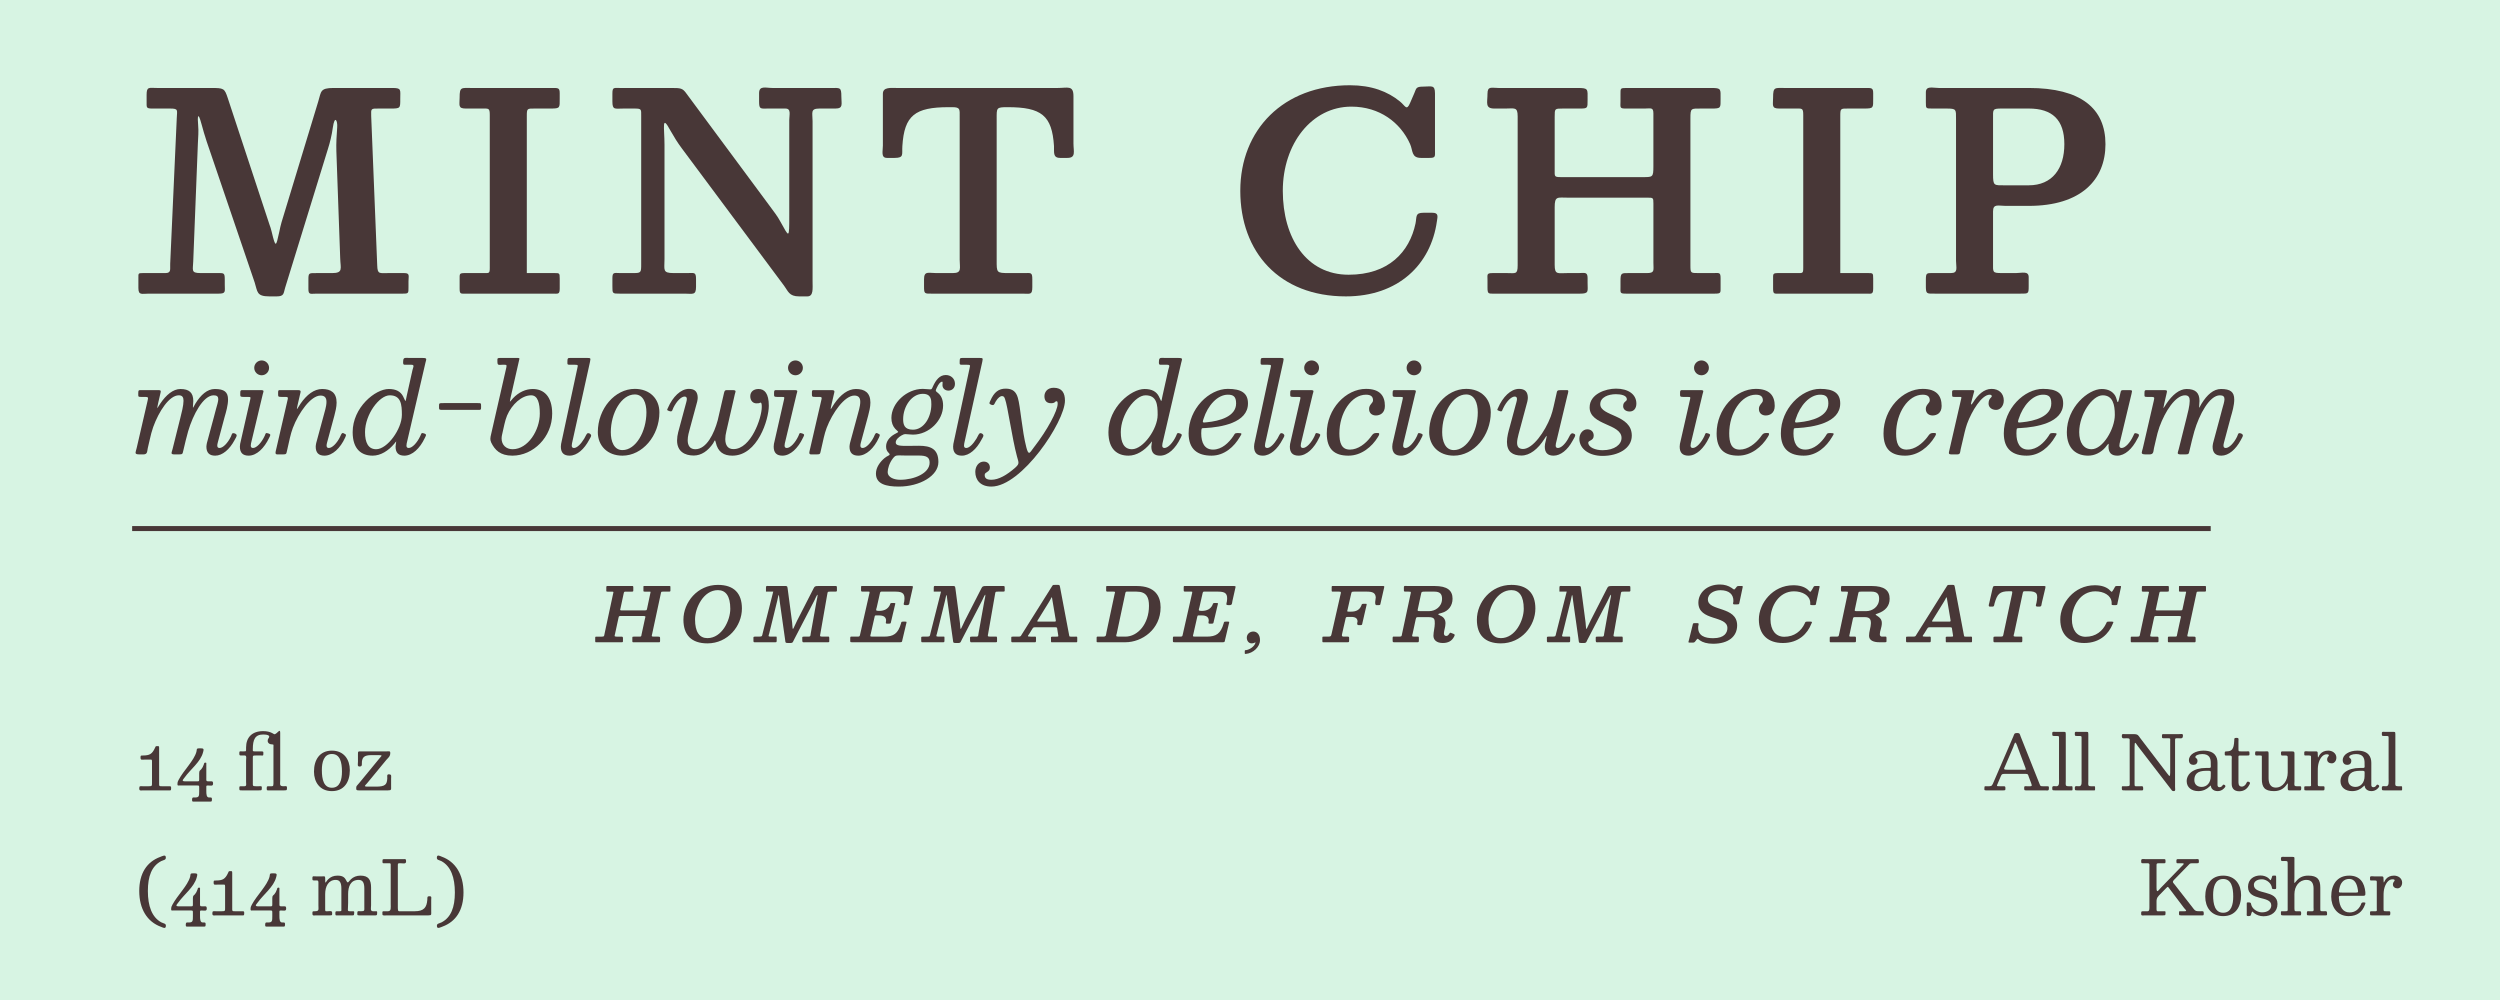 <?xml version="1.0" encoding="UTF-8" standalone="no"?>
<svg
   xmlns:dc="http://purl.org/dc/elements/1.1/"
   xmlns:cc="http://creativecommons.org/ns#"
   xmlns:rdf="http://www.w3.org/1999/02/22-rdf-syntax-ns#"
   xmlns:svg="http://www.w3.org/2000/svg"
   xmlns="http://www.w3.org/2000/svg"
   viewBox="0 0 1500 600"
   height="640"
   width="1600"
   version="1.1"
   id="svg2">
  <defs
     id="defs6" />
  <path
     id="rect3354"
     d="M -4.546,-3.505 H 1521.29 V 611.678 H -4.546 Z"
     style="fill:#d7f4e3;fill-opacity:1" />
  <g
     id="flowRoot3338"
     style="font-style:normal;font-weight:normal;line-height:0.01%;font-family:sans-serif;letter-spacing:0px;word-spacing:0px;fill:#483737;fill-opacity:1;stroke:none;stroke-width:1px;stroke-linecap:butt;stroke-linejoin:miter;stroke-opacity:1"
     transform="matrix(5.322,0,0,5.322,-42.865,-322.601)"
     aria-label="MINT CHIP">
    <path
       id="path12305"
       style="font-style:normal;font-variant:normal;font-weight:500;font-stretch:normal;font-size:30.915px;line-height:1.25;font-family:'Besley*';-inkscape-font-specification:'Besley* Medium';letter-spacing:3.758px;fill:#483737"
       d="m 27.242,72.854 c 0.958,0 0.773,0.185 0.742,1.051 l -0.742,16.447 c -0.031,0.618 0.155,1.051 -0.556,1.051 h -2.535 c -0.526,0 -0.495,0.031 -0.495,0.556 v 1.113 c 0,0.866 0.371,0.649 1.175,0.649 h 7.853 c 0.866,0 0.711,-0.216 0.711,-1.02 v -0.495 c 0,-0.866 -0.062,-0.804 -0.897,-0.804 H 30.643 c -1.082,0 -0.835,-0.34 -0.804,-1.298 l 0.526,-13.355 c 0.031,-0.649 0.093,-1.329 0.031,-1.979 -0.093,-1.02 -0.031,-1.669 0.371,-0.185 0.185,0.68 0.371,1.329 0.587,1.979 l 5.41,15.891 c 0.34,1.051 0.185,1.577 1.669,1.577 h 0.804 c 0.866,0 0.773,-0.34 0.958,-0.958 l 4.823,-15.643 c 0.247,-0.773 0.433,-1.546 0.556,-2.411 0.216,-1.515 0.556,-0.773 0.495,-0.062 -0.062,0.897 -0.124,1.793 -0.093,2.721 l 0.433,12.057 c 0.031,1.144 0.371,1.669 -0.927,1.669 h -1.793 c -0.835,0 -0.866,-0.031 -0.866,0.804 v 0.989 c 0,0.68 0.247,0.526 0.866,0.526 h 9.707 c 0.742,0 0.711,-0.031 0.711,-0.773 V 92.331 c 0,-0.587 0.185,-0.927 -0.464,-0.927 h -1.793 c -1.02,0 -1.237,0.155 -1.268,-0.866 L 49.903,73.719 c -0.031,-0.897 -0.031,-0.866 0.897,-0.866 h 1.298 c 1.113,0 1.082,-0.031 1.082,-1.113 0,-1.02 0.155,-1.206 -0.897,-1.206 h -6.616 c -1.546,0 -1.391,0.402 -1.731,1.515 l -4.143,13.634 c -0.093,0.34 -0.185,0.711 -0.247,1.051 -0.371,1.669 -0.402,1.948 -0.866,0 -0.062,-0.278 -0.155,-0.556 -0.247,-0.804 L 33.734,71.679 c -0.371,-1.113 -0.433,-1.144 -1.917,-1.144 h -6.059 c -0.897,0 -1.175,-0.185 -1.175,0.773 v 0.742 c 0,0.711 -0.062,0.804 0.68,0.804 z" />
    <path
       id="path12307"
       style="font-style:normal;font-variant:normal;font-weight:500;font-stretch:normal;font-size:30.915px;line-height:1.25;font-family:'Besley*';-inkscape-font-specification:'Besley* Medium';letter-spacing:3.758px;fill:#483737"
       d="m 67.447,73.719 c 0,-0.897 0.031,-0.866 0.927,-0.866 h 1.793 c 1.051,0 0.989,-0.093 0.989,-1.113 v -0.618 c 0,-0.618 -0.185,-0.587 -0.866,-0.587 h -9.027 c -1.206,0 -1.391,-0.155 -1.391,1.082 0,0.866 -0.216,1.237 0.711,1.237 h 1.731 c 0.835,0 0.958,-0.093 0.958,0.742 V 90.785 c 0,0.68 -0.062,0.618 -0.711,0.618 h -2.04 c -0.711,0 -0.649,0.062 -0.649,0.742 v 0.989 c 0,0.68 0.124,0.587 0.773,0.587 h 9.646 c 0.68,0 0.866,0.124 0.866,-0.587 v -1.113 c 0,-0.649 -0.031,-0.618 -0.68,-0.618 h -3.03 z" />
    <path
       id="path12309"
       style="font-style:normal;font-variant:normal;font-weight:500;font-stretch:normal;font-size:30.915px;line-height:1.25;font-family:'Besley*';-inkscape-font-specification:'Besley* Medium';letter-spacing:3.758px;fill:#483737"
       d="m 79.6,72.854 c 0.804,0 0.742,0.093 0.742,0.866 v 16.632 c 0,1.051 0,1.051 -1.051,1.051 h -1.298 c -0.649,0 -0.897,-0.155 -0.897,0.556 v 0.927 c 0,0.835 0,0.835 0.835,0.835 h 7.296 c 0.927,0 1.298,0.216 1.298,-0.773 v -0.866 c 0,-0.835 -0.216,-0.68 -0.989,-0.68 h -1.546 c -1.268,0 -1.02,-0.371 -1.02,-1.546 V 76.966 c 0,-1.979 -0.371,-3.555 0.68,-1.608 0.402,0.711 0.804,1.36 1.268,1.979 l 11.531,15.489 c 0.464,0.618 0.556,1.206 1.7,1.206 h 0.927 c 0.711,0 0.587,-0.897 0.587,-1.7 V 74.276 c 0,-0.958 -0.278,-1.422 0.773,-1.422 h 1.793 c 0.927,0 0.68,-0.495 0.68,-1.36 0,-1.082 -0.155,-0.958 -1.175,-0.958 h -6.554 c -0.804,0 -1.546,-0.309 -1.546,0.587 v 0.927 c 0,0.927 0.155,0.804 1.051,0.804 h 1.917 c 0.68,0 0.433,0.711 0.433,1.298 v 10.728 c 0,2.751 0,2.504 -0.989,0.742 -0.34,-0.649 -0.773,-1.175 -1.175,-1.731 L 85.412,71.123 c -0.402,-0.556 -0.618,-0.587 -1.608,-0.587 h -5.812 c -0.742,0 -0.897,-0.124 -0.897,0.649 v 0.866 c 0,0.989 0.278,0.804 1.206,0.804 z" />
    <path
       id="path12311"
       style="font-style:normal;font-variant:normal;font-weight:500;font-stretch:normal;font-size:30.915px;line-height:1.25;font-family:'Besley*';-inkscape-font-specification:'Besley* Medium';letter-spacing:3.758px;fill:#483737"
       d="m 123.324,93.722 c 0.866,0 1.113,0.185 1.113,-0.742 v -0.866 c 0,-0.835 -0.155,-0.711 -0.927,-0.711 h -1.669 c -1.453,0 -1.422,-0.031 -1.422,-1.453 v -15.891 c 0,-1.298 -0.062,-1.36 1.237,-1.36 3.803,0 5.008,0.927 5.225,4.39 0.031,0.649 -0.155,1.329 0.68,1.329 h 0.835 c 0.989,0 0.68,-0.742 0.68,-1.639 v -5.317 c 0,-1.268 -0.649,-0.927 -1.793,-0.927 h -18.116 c -0.68,0 -1.577,-0.124 -1.577,0.649 v 5.843 c 0,0.649 -0.247,1.391 0.464,1.391 h 0.866 c 1.082,0 0.804,-0.402 0.866,-1.329 0.216,-3.463 1.422,-4.39 5.225,-4.39 h 0.402 c 0.927,0 0.835,0.247 0.835,1.144 v 16.045 c 0,0.958 0.278,1.515 -0.773,1.515 h -1.855 c -0.897,0 -1.391,-0.278 -1.391,0.711 v 0.742 c 0,0.897 0.031,0.866 0.897,0.866 z" />
    <path
       id="path12313"
       style="font-style:normal;font-variant:normal;font-weight:500;font-stretch:normal;font-size:30.915px;line-height:1.25;font-family:'Besley*';-inkscape-font-specification:'Besley* Medium';letter-spacing:3.758px;fill:#483737"
       d="m 170.052,85.56 c 0.093,-0.587 0.185,-0.958 -0.526,-0.958 h -0.989 c -0.958,0 -0.742,0.433 -0.897,1.206 -0.68,3.215 -3.03,5.781 -7.543,5.781 -4.761,0 -7.42,-4.143 -7.42,-9.46 0,-5.317 3.277,-9.491 7.729,-9.491 3.184,0 5.534,1.793 6.616,4.204 0.34,0.742 0.124,1.577 1.237,1.577 h 0.927 c 0.742,0 0.649,-0.155 0.649,-0.866 v -6.399 c 0,-1.02 -0.402,-0.773 -1.329,-0.773 -0.804,0 -0.773,0.185 -0.989,0.711 l -0.495,1.144 c -0.402,0.927 -0.526,0.309 -1.144,-0.185 -1.36,-1.113 -3.184,-1.824 -5.627,-1.824 -7.512,0 -12.366,5.008 -12.366,11.902 0,6.894 4.39,11.902 11.902,11.902 5.905,0 9.584,-3.586 10.264,-8.471 z" />
    <path
       id="path12315"
       style="font-style:normal;font-variant:normal;font-weight:500;font-stretch:normal;font-size:30.915px;line-height:1.25;font-family:'Besley*';-inkscape-font-specification:'Besley* Medium';letter-spacing:3.758px;fill:#483737"
       d="m 183.329,73.781 c 0,-0.927 0,-0.927 0.927,-0.927 h 1.855 c 0.958,0 0.927,-0.031 0.927,-0.989 0,-1.206 0.124,-1.329 -1.113,-1.329 h -8.904 c -0.804,0 -1.268,-0.247 -1.268,0.649 0,0.989 -0.309,1.669 0.773,1.669 h 1.237 c 1.02,0 1.391,-0.216 1.391,0.866 v 16.818 c 0,1.051 -0.247,0.866 -1.206,0.866 h -1.608 c -0.711,0 -0.587,0.155 -0.587,0.804 v 0.804 c 0,0.773 0.093,0.711 0.835,0.711 h 9.584 c 1.051,0 0.866,-0.247 0.866,-1.206 v -0.556 c 0,-0.742 -0.371,-0.556 -1.051,-0.556 h -1.237 c -1.082,0 -1.422,0.216 -1.422,-0.927 V 83.983 c 0,-1.298 0.309,-1.082 1.546,-1.082 h 8.904 c 0.649,0 0.68,0 0.68,0.649 v 6.678 c 0,0.866 0.185,1.175 -0.742,1.175 h -1.917 c -0.958,0 -1.051,-0.062 -1.051,0.927 v 0.618 c 0,0.68 -0.093,0.773 0.618,0.773 h 10.017 c 0.711,0 0.649,-0.093 0.649,-0.773 v -0.989 c 0,-0.68 -0.185,-0.556 -0.835,-0.556 h -1.669 c -0.866,0 -0.897,0 -0.897,-0.866 V 73.967 c 0,-1.175 0.062,-1.113 1.206,-1.113 h 1.175 c 1.082,0 1.02,-0.062 1.02,-1.113 0,-1.082 0.093,-1.206 -1.02,-1.206 h -9.584 c -0.711,0 -0.68,0.031 -0.68,0.711 v 0.804 c 0,0.649 -0.124,0.804 0.556,0.804 h 2.164 c 0.68,0 0.989,-0.185 0.989,0.556 v 5.936 c 0,1.298 -0.062,1.237 -1.36,1.237 h -9.089 c -0.742,0 -0.68,-0.093 -0.68,-0.804 z" />
    <path
       id="path12317"
       style="font-style:normal;font-variant:normal;font-weight:500;font-stretch:normal;font-size:30.915px;line-height:1.25;font-family:'Besley*';-inkscape-font-specification:'Besley* Medium';letter-spacing:3.758px;fill:#483737"
       d="m 215.527,73.719 c 0,-0.897 0.031,-0.866 0.927,-0.866 h 1.793 c 1.051,0 0.989,-0.093 0.989,-1.113 v -0.618 c 0,-0.618 -0.185,-0.587 -0.866,-0.587 h -9.027 c -1.206,0 -1.391,-0.155 -1.391,1.082 0,0.866 -0.216,1.237 0.711,1.237 h 1.731 c 0.835,0 0.958,-0.093 0.958,0.742 V 90.785 c 0,0.68 -0.062,0.618 -0.711,0.618 h -2.04 c -0.711,0 -0.649,0.062 -0.649,0.742 v 0.989 c 0,0.68 0.124,0.587 0.773,0.587 h 9.646 c 0.68,0 0.866,0.124 0.866,-0.587 v -1.113 c 0,-0.649 -0.031,-0.618 -0.68,-0.618 h -3.03 z" />
    <path
       id="path12319"
       style="font-style:normal;font-variant:normal;font-weight:500;font-stretch:normal;font-size:30.915px;line-height:1.25;font-family:'Besley*';-inkscape-font-specification:'Besley* Medium';letter-spacing:3.758px;fill:#483737"
       d="m 227.494,72.854 c 1.144,0 1.082,0.093 1.082,1.206 v 15.952 c 0,0.773 0.278,1.391 -0.587,1.391 h -1.917 c -0.804,0 -0.897,-0.062 -0.897,0.773 v 0.618 c 0,0.989 0.062,0.927 1.02,0.927 h 9.646 c 0.897,0 0.927,0.031 0.927,-0.866 v -0.989 c 0,-0.742 -0.773,-0.464 -1.422,-0.464 h -1.608 c -1.082,0 -0.989,-0.093 -0.989,-1.144 v -5.812 c 0,-0.897 0.618,-0.618 1.422,-0.618 h 2.597 c 5.905,0 8.656,-2.937 8.656,-6.956 0,-4.019 -2.751,-6.338 -8.656,-6.338 h -10.14 c -0.68,0 -1.453,-0.278 -1.453,0.495 v 1.113 c 0,0.711 0,0.711 0.711,0.711 z m 6.678,8.656 c -1.329,0 -1.422,0.093 -1.422,-1.268 v -6.245 c 0,-1.051 -0.093,-1.144 0.989,-1.144 h 3.03 c 2.659,0 4.019,1.268 4.019,4.019 0,2.751 -1.36,4.637 -4.019,4.637 z" />
  </g>
  <g
     id="flowRoot4537"
     style="font-style:normal;font-variant:normal;font-weight:500;font-stretch:normal;line-height:0.01%;font-family:'Jones*';-inkscape-font-specification:'Jones* Medium';letter-spacing:0px;word-spacing:0px;fill:#483737;fill-opacity:1;stroke:none;stroke-width:1px;stroke-linecap:butt;stroke-linejoin:miter;stroke-opacity:1"
     transform="matrix(3.71,0,0,3.71,-1445.752,-629.303)"
     aria-label="mind-blowingly delicious ice cream">
    <path
       id="path12322"
       style="font-style:italic;font-variant:normal;font-weight:normal;font-stretch:normal;font-size:20px;line-height:1.25;font-family:'Besley*';-inkscape-font-specification:'Besley* Italic';letter-spacing:0px;word-spacing:0px;fill:#483737"
       d="m 427.411,239.675 c -0.24,0 -0.22,0.24 -0.38,0.56 -0.5,1.04 -1.28,1.84 -1.84,1.84 -0.26,0 -0.36,-0.16 -0.36,-0.38 0,-0.1 0.02,-0.32 0.08,-0.5 l 1.1,-4.12 c 0.24,-0.82 0.56,-1.9 0.56,-2.84 0,-1.22 -0.62,-1.7 -2.14,-1.7 -1.22,0 -2.26,0.94 -3.14,2.36 -0.24,0.4 -0.34,0.66 -0.38,0.66 0,0 -0.02,-0.02 -0.02,-0.06 0,-0.1 0.02,-0.34 0.04,-0.72 0,-0.1 0.02,-0.2 0.02,-0.3 0,-1.34 -0.66,-1.94 -2.08,-1.94 -1.18,0 -2.32,0.96 -3.26,2.36 -0.3,0.46 -0.46,0.74 -0.5,0.74 v -0.04 c 0,-0.08 0.06,-0.36 0.18,-0.88 l 0.32,-1.38 c 0.04,-0.2 0.08,-0.32 0.08,-0.42 0,-0.2 -0.16,-0.2 -0.68,-0.2 h -2.58 c -0.32,0 -0.38,0.04 -0.38,0.5 v 0.3 c 0,0.26 0.04,0.3 0.44,0.3 h 0.48 c 0.52,0 0.66,0.02 0.66,0.2 0,0.1 -0.04,0.24 -0.08,0.46 l -1.76,7.62 c -0.08,0.34 -0.18,0.58 -0.18,0.74 0,0.2 0.16,0.28 0.7,0.28 h 0.54 c 0.72,0 0.62,-0.48 0.74,-1.02 l 0.32,-1.38 c 0.16,-0.72 0.32,-1.36 0.56,-2.04 0.92,-2.54 2.6,-5.12 4.14,-5.12 0.58,0 0.76,0.34 0.76,0.88 0,0.78 -0.32,2.02 -0.52,2.8 l -1.26,5.04 c -0.06,0.26 -0.16,0.46 -0.16,0.6 0,0.16 0.1,0.24 0.5,0.24 h 0.68 c 0.64,0 0.6,-0.1 0.72,-0.6 l 0.4,-1.68 c 0.12,-0.48 0.26,-0.96 0.38,-1.44 0.8,-2.74 2.46,-5.84 4.14,-5.84 0.54,0 0.74,0.22 0.74,0.62 0,0.38 -0.18,0.94 -0.36,1.58 -0.12,0.44 -0.24,0.92 -0.36,1.36 l -1.12,4.16 c -0.04,0.16 -0.08,0.48 -0.08,0.58 0,1 0.48,1.46 1.42,1.46 1.18,0 2.34,-1.02 3.14,-2.52 0.14,-0.28 0.34,-0.56 0.34,-0.76 0,-0.18 -0.28,-0.36 -0.56,-0.36 z" />
    <path
       id="path12324"
       style="font-style:italic;font-variant:normal;font-weight:normal;font-stretch:normal;font-size:20px;line-height:1.25;font-family:'Besley*';-inkscape-font-specification:'Besley* Italic';letter-spacing:0px;word-spacing:0px;fill:#483737"
       d="m 433.227,240.415 c 0.1,-0.2 0.18,-0.34 0.18,-0.44 0,-0.1 -0.08,-0.18 -0.34,-0.26 -0.12,-0.04 -0.2,-0.06 -0.26,-0.06 -0.18,0 -0.18,0.18 -0.32,0.48 -0.5,1.08 -1.3,1.94 -1.88,1.94 -0.26,0 -0.36,-0.16 -0.36,-0.38 0,-0.1 0.02,-0.24 0.04,-0.36 l 1.9,-7.96 c 0.06,-0.22 0.12,-0.38 0.12,-0.48 0,-0.14 -0.12,-0.18 -0.52,-0.18 h -2.9 c -0.26,0 -0.34,0.04 -0.34,0.46 v 0.24 c 0,0.34 0.04,0.4 0.52,0.4 h 0.68 c 0.34,0 0.46,0 0.46,0.16 0,0.08 -0.02,0.18 -0.06,0.32 l -1.62,7.12 c -0.02,0.12 -0.04,0.34 -0.04,0.44 0,1 0.48,1.46 1.42,1.46 1.28,0 2.52,-1.2 3.32,-2.9 z m -2.42,-11.3 c 0,0.66 0.54,1.2 1.2,1.2 0.66,0 1.2,-0.54 1.2,-1.2 0,-0.66 -0.54,-1.2 -1.2,-1.2 -0.66,0 -1.2,0.54 -1.2,1.2 z" />
    <path
       id="path12326"
       style="font-style:italic;font-variant:normal;font-weight:normal;font-stretch:normal;font-size:20px;line-height:1.25;font-family:'Besley*';-inkscape-font-specification:'Besley* Italic';letter-spacing:0px;word-spacing:0px;fill:#483737"
       d="m 445.508,240.395 c 0.08,-0.2 0.14,-0.32 0.14,-0.4 0,-0.12 -0.12,-0.18 -0.42,-0.32 -0.04,-0.02 -0.06,-0.02 -0.1,-0.02 -0.24,0 -0.32,0.42 -0.48,0.7 -0.5,0.98 -1.24,1.72 -1.78,1.72 -0.26,0 -0.36,-0.16 -0.36,-0.38 0,-0.1 0.02,-0.32 0.08,-0.5 l 1.18,-4.36 c 0.16,-0.62 0.36,-1.38 0.36,-2.1 0,-1.62 -0.94,-2.2 -2.34,-2.2 -1.28,0 -2.48,0.9 -3.5,2.38 -0.32,0.46 -0.52,0.88 -0.58,0.88 v -0.04 c 0,-0.08 0.04,-0.34 0.16,-0.84 l 0.36,-1.56 c 0.04,-0.16 0.08,-0.3 0.08,-0.4 0,-0.16 -0.1,-0.24 -0.46,-0.24 h -2.88 c -0.26,0 -0.3,0.04 -0.3,0.44 v 0.26 c 0,0.36 0.04,0.4 0.56,0.4 h 0.64 c 0.3,0 0.38,0.06 0.38,0.2 0,0.1 -0.04,0.24 -0.08,0.42 l -1.82,7.88 c -0.04,0.18 -0.1,0.38 -0.1,0.52 0,0.16 0.06,0.28 0.3,0.28 h 0.88 c 0.62,0 0.56,-0.12 0.68,-0.6 l 0.48,-2.12 c 0.14,-0.56 0.26,-1.04 0.46,-1.56 0.94,-2.48 2.92,-5.24 4.48,-5.24 0.7,0 0.96,0.38 0.96,1.02 0,0.78 -0.32,1.66 -0.5,2.38 l -1.16,4.28 c -0.04,0.16 -0.08,0.48 -0.08,0.58 0,1 0.48,1.46 1.42,1.46 1.28,0 2.56,-1.2 3.34,-2.92 z" />
    <path
       id="path12328"
       style="font-style:italic;font-variant:normal;font-weight:normal;font-stretch:normal;font-size:20px;line-height:1.25;font-family:'Besley*';-inkscape-font-specification:'Besley* Italic';letter-spacing:0px;word-spacing:0px;fill:#483737"
       d="m 453.664,241.855 c 0,1 0.48,1.46 1.42,1.46 1.28,0 2.5,-1.16 3.3,-2.84 0.1,-0.22 0.2,-0.38 0.2,-0.5 0,-0.1 -0.08,-0.18 -0.32,-0.26 -0.12,-0.04 -0.2,-0.06 -0.26,-0.06 -0.2,0 -0.2,0.2 -0.36,0.52 -0.5,1.06 -1.28,1.9 -1.86,1.9 -0.26,0 -0.36,-0.16 -0.36,-0.38 0,-0.1 0.02,-0.24 0.04,-0.36 l 3.04,-13.08 c 0.06,-0.24 0.12,-0.4 0.12,-0.52 0,-0.16 -0.12,-0.22 -0.6,-0.22 h -2.08 c -0.22,0 -0.4,-0.02 -0.54,-0.02 -0.38,0 -0.52,0.1 -0.52,0.72 0,0.36 0.08,0.4 0.3,0.4 h 1.04 c 0.26,0 0.34,0.08 0.34,0.22 0,0.16 -0.12,0.4 -0.16,0.62 l -0.92,4.12 c -0.14,0.64 -0.16,0.9 -0.22,0.9 -0.06,0 -0.14,-0.3 -0.4,-0.78 -0.4,-0.74 -1.1,-1.16 -2.3,-1.16 -2.18,0 -5.84,2.98 -5.84,6.98 0,2.8 1.46,3.8 3.24,3.8 1.3,0 2.56,-0.8 3.52,-1.96 0.16,-0.18 0.24,-0.34 0.28,-0.34 v 0.04 c 0,0.1 -0.1,0.62 -0.1,0.8 z m 1.02,-5.14 c 0,2.28 -2.34,5.56 -4.16,5.56 -1.28,0 -1.8,-1.08 -1.8,-2.76 0,-2.88 2.32,-5.96 4,-5.96 1.82,0 1.96,1.48 1.96,3.16 z" />
    <path
       id="path12330"
       style="font-style:italic;font-variant:normal;font-weight:normal;font-stretch:normal;font-size:20px;line-height:1.25;font-family:'Besley*';-inkscape-font-specification:'Besley* Italic';letter-spacing:0px;word-spacing:0px;fill:#483737"
       d="m 461.433,234.815 c -0.74,0 -0.74,0.02 -0.74,0.46 v 0.24 c 0,0.34 0.04,0.4 0.52,0.4 h 5.76 c 0.5,0 0.52,-0.02 0.52,-0.46 v -0.1 c 0,-0.54 0,-0.54 -0.54,-0.54 z" />
    <path
       id="path12332"
       style="font-style:italic;font-variant:normal;font-weight:normal;font-stretch:normal;font-size:20px;line-height:1.25;font-family:'Besley*';-inkscape-font-specification:'Besley* Italic';letter-spacing:0px;word-spacing:0px;fill:#483737"
       d="m 470.812,240.535 c 0,-0.36 0.1,-0.72 0.18,-1.08 l 0.28,-1.24 c 0.12,-0.5 0.24,-0.94 0.42,-1.38 0.78,-1.82 2.38,-3.28 3.9,-3.28 1.08,0 1.4,1.28 1.4,2.96 0,2.68 -1.92,5.76 -4.4,5.76 -1.04,0 -1.78,-0.68 -1.78,-1.74 z m -1.68,-0.76 c -0.08,0.34 -0.14,0.58 -0.14,0.82 0,0.18 0.04,0.38 0.14,0.6 0.58,1.2 1.46,2.12 3.42,2.12 3.38,0 6.44,-3 6.44,-6.8 0,-2.8 -1.36,-3.98 -3.14,-3.98 -1.14,0 -2.28,0.52 -3.2,1.5 -0.28,0.3 -0.44,0.54 -0.48,0.54 -0.02,0 -0.02,-0.02 -0.02,-0.04 0,-0.08 0.04,-0.28 0.12,-0.64 l 1.38,-6.06 c 0.02,-0.08 0.04,-0.14 0.04,-0.18 0,-0.12 -0.08,-0.14 -0.22,-0.14 h -2.94 c -0.36,0 -0.4,0.08 -0.4,0.28 v 0.32 c 0,0.44 0.1,0.52 0.36,0.52 0.12,0 0.26,-0.02 0.44,-0.02 h 0.36 c 0.22,0 0.32,0.02 0.32,0.18 0,0.06 -0.02,0.16 -0.04,0.28 z" />
    <path
       id="path12334"
       style="font-style:italic;font-variant:normal;font-weight:normal;font-stretch:normal;font-size:20px;line-height:1.25;font-family:'Besley*';-inkscape-font-specification:'Besley* Italic';letter-spacing:0px;word-spacing:0px;fill:#483737"
       d="m 484.816,239.675 c -0.26,0 -0.34,0.38 -0.64,0.88 -0.52,0.86 -1.16,1.52 -1.66,1.52 -0.26,0 -0.36,-0.16 -0.36,-0.38 0,-0.1 0.02,-0.24 0.04,-0.36 l 2.92,-13.22 c 0.04,-0.18 0.06,-0.32 0.06,-0.4 0,-0.18 -0.12,-0.2 -0.48,-0.2 h -2.82 c -0.34,0 -0.42,0.04 -0.42,0.56 v 0.28 c 0,0.2 0.04,0.26 0.38,0.26 h 0.8 c 0.4,0 0.5,0.04 0.5,0.18 0,0.08 -0.04,0.2 -0.08,0.4 l -2.62,12.22 c -0.02,0.12 -0.04,0.34 -0.04,0.44 0,1 0.48,1.46 1.42,1.46 1.2,0 2.38,-1.06 3.18,-2.6 0.14,-0.26 0.3,-0.48 0.3,-0.66 0,-0.14 -0.2,-0.38 -0.48,-0.38 z" />
    <path
       id="path12336"
       style="font-style:italic;font-variant:normal;font-weight:normal;font-stretch:normal;font-size:20px;line-height:1.25;font-family:'Besley*';-inkscape-font-specification:'Besley* Italic';letter-spacing:0px;word-spacing:0px;fill:#483737"
       d="m 488.473,239.515 c 0,-3.08 1.7,-6.1 3.88,-6.1 1.38,0 1.88,1.42 1.88,2.9 0,3.08 -1.7,6.1 -3.88,6.1 -1.38,0 -1.88,-1.42 -1.88,-2.9 z m -2.1,0 c 0,2.2 1.56,3.8 3.98,3.8 3.22,0 5.98,-3.2 5.98,-7 0,-2.2 -1.56,-3.8 -3.98,-3.8 -3.22,0 -5.98,3.2 -5.98,7 z" />
    <path
       id="path12338"
       style="font-style:italic;font-variant:normal;font-weight:normal;font-stretch:normal;font-size:20px;line-height:1.25;font-family:'Besley*';-inkscape-font-specification:'Besley* Italic';letter-spacing:0px;word-spacing:0px;fill:#483737"
       d="m 498.169,236.155 c 0.26,0 0.26,-0.24 0.44,-0.62 0.5,-1 1.24,-1.78 1.8,-1.78 0.26,0 0.36,0.16 0.36,0.38 0,0.1 -0.02,0.32 -0.08,0.5 -0.44,1.64 -0.88,3.28 -1.32,4.9 -0.1,0.38 -0.18,0.9 -0.18,1.32 0,1.78 1.24,2.44 2.7,2.44 1.22,0 2.3,-0.74 3.14,-1.98 0.14,-0.22 0.2,-0.46 0.28,-0.46 0.04,0 0.08,0.08 0.14,0.32 0.34,1.56 1.3,2.14 2.68,2.14 4.1,0 5.9,-5.86 5.9,-8.06 0,-2.02 -0.7,-2.72 -1.66,-2.72 -0.82,0 -1.34,0.46 -1.34,1.18 0,0.7 0.44,1.14 0.98,1.14 0.68,0 0.52,-0.12 0.66,-0.12 0.2,0 0.22,0.28 0.22,0.72 0,1.76 -1.74,6.8 -4.58,6.8 -0.92,0 -1.32,-0.64 -1.32,-1.62 0,-0.38 0.06,-0.82 0.18,-1.3 l 1.36,-5.94 c 0.06,-0.22 0.12,-0.38 0.12,-0.48 0,-0.14 -0.12,-0.2 -0.54,-0.2 h -0.8 c -0.34,0 -0.42,0.04 -0.52,0.44 l -1.02,4.42 c -0.58,2.18 -1.82,4.7 -3.62,4.7 -0.86,0 -1.24,-0.58 -1.24,-1.46 0,-0.66 0.22,-1.4 0.38,-1.98 l 1.16,-4.28 c 0.04,-0.16 0.08,-0.48 0.08,-0.58 0,-1 -0.48,-1.46 -1.42,-1.46 -1.32,0 -2.62,1.28 -3.4,3.08 -0.06,0.14 -0.12,0.24 -0.12,0.3 0,0.12 0.44,0.26 0.58,0.26 z" />
    <path
       id="path12340"
       style="font-style:italic;font-variant:normal;font-weight:normal;font-stretch:normal;font-size:20px;line-height:1.25;font-family:'Besley*';-inkscape-font-specification:'Besley* Italic';letter-spacing:0px;word-spacing:0px;fill:#483737"
       d="m 519.555,240.415 c 0.1,-0.2 0.18,-0.34 0.18,-0.44 0,-0.1 -0.08,-0.18 -0.34,-0.26 -0.12,-0.04 -0.2,-0.06 -0.26,-0.06 -0.18,0 -0.18,0.18 -0.32,0.48 -0.5,1.08 -1.3,1.94 -1.88,1.94 -0.26,0 -0.36,-0.16 -0.36,-0.38 0,-0.1 0.02,-0.24 0.04,-0.36 l 1.9,-7.96 c 0.06,-0.22 0.12,-0.38 0.12,-0.48 0,-0.14 -0.12,-0.18 -0.52,-0.18 h -2.9 c -0.26,0 -0.34,0.04 -0.34,0.46 v 0.24 c 0,0.34 0.04,0.4 0.52,0.4 h 0.68 c 0.34,0 0.46,0 0.46,0.16 0,0.08 -0.02,0.18 -0.06,0.32 l -1.62,7.12 c -0.02,0.12 -0.04,0.34 -0.04,0.44 0,1 0.48,1.46 1.42,1.46 1.28,0 2.52,-1.2 3.32,-2.9 z m -2.42,-11.3 c 0,0.66 0.54,1.2 1.2,1.2 0.66,0 1.2,-0.54 1.2,-1.2 0,-0.66 -0.54,-1.2 -1.2,-1.2 -0.66,0 -1.2,0.54 -1.2,1.2 z" />
    <path
       id="path12342"
       style="font-style:italic;font-variant:normal;font-weight:normal;font-stretch:normal;font-size:20px;line-height:1.25;font-family:'Besley*';-inkscape-font-specification:'Besley* Italic';letter-spacing:0px;word-spacing:0px;fill:#483737"
       d="m 531.836,240.395 c 0.08,-0.2 0.14,-0.32 0.14,-0.4 0,-0.12 -0.12,-0.18 -0.42,-0.32 -0.04,-0.02 -0.06,-0.02 -0.1,-0.02 -0.24,0 -0.32,0.42 -0.48,0.7 -0.5,0.98 -1.24,1.72 -1.78,1.72 -0.26,0 -0.36,-0.16 -0.36,-0.38 0,-0.1 0.02,-0.32 0.08,-0.5 l 1.18,-4.36 c 0.16,-0.62 0.36,-1.38 0.36,-2.1 0,-1.62 -0.94,-2.2 -2.34,-2.2 -1.28,0 -2.48,0.9 -3.5,2.38 -0.32,0.46 -0.52,0.88 -0.58,0.88 v -0.04 c 0,-0.08 0.04,-0.34 0.16,-0.84 l 0.36,-1.56 c 0.04,-0.16 0.08,-0.3 0.08,-0.4 0,-0.16 -0.1,-0.24 -0.46,-0.24 h -2.88 c -0.26,0 -0.3,0.04 -0.3,0.44 v 0.26 c 0,0.36 0.04,0.4 0.56,0.4 h 0.64 c 0.3,0 0.38,0.06 0.38,0.2 0,0.1 -0.04,0.24 -0.08,0.42 l -1.82,7.88 c -0.04,0.18 -0.1,0.38 -0.1,0.52 0,0.16 0.06,0.28 0.3,0.28 h 0.88 c 0.62,0 0.56,-0.12 0.68,-0.6 l 0.48,-2.12 c 0.14,-0.56 0.26,-1.04 0.46,-1.56 0.94,-2.48 2.92,-5.24 4.48,-5.24 0.7,0 0.96,0.38 0.96,1.02 0,0.78 -0.32,1.66 -0.5,2.38 l -1.16,4.28 c -0.04,0.16 -0.08,0.48 -0.08,0.58 0,1 0.48,1.46 1.42,1.46 1.28,0 2.56,-1.2 3.34,-2.92 z" />
    <path
       id="path12344"
       style="font-style:italic;font-variant:normal;font-weight:normal;font-stretch:normal;font-size:20px;line-height:1.25;font-family:'Besley*';-inkscape-font-specification:'Besley* Italic';letter-spacing:0px;word-spacing:0px;fill:#483737"
       d="m 534.112,243.735 c 0.3,-0.36 0.4,-0.46 0.94,-0.46 h 0.18 c 0.3,0 0.62,0.02 0.94,0.02 h 2.08 c 1.3,0 1.78,0.28 1.78,1.16 0,1.7 -2.48,2.76 -4.76,2.76 -0.92,0 -2.02,-0.34 -2.02,-1.26 0,-0.52 0.26,-1.46 0.86,-2.22 z m 1.64,-6.32 c 0,-2.08 1.4,-4.1 3.18,-4.1 1.38,0 1.38,1.02 1.38,1.7 0,2.08 -1.2,4.1 -2.98,4.1 -1.38,0 -1.58,-0.82 -1.58,-1.7 z m 1.58,2.5 c 2.62,0 4.88,-2.3 4.88,-4.7 0,-0.94 -0.3,-1.64 -0.88,-2.08 -0.2,-0.16 -0.3,-0.24 -0.3,-0.36 0,-0.1 0.06,-0.22 0.16,-0.44 0.28,-0.6 0.58,-0.98 0.86,-0.98 0.14,0 0.06,0.2 0.06,0.56 0,0.5 0.4,0.88 0.96,0.88 0.6,0 1.06,-0.42 1.06,-1.1 0,-0.84 -0.66,-1.42 -1.48,-1.42 -1,0 -1.6,0.8 -2.08,1.84 -0.16,0.38 -0.2,0.48 -0.42,0.48 -0.34,0 -0.8,-0.08 -1.22,-0.08 -2.62,0 -5.08,2.3 -5.08,4.7 0,0.74 0.22,1.32 0.62,1.76 0.3,0.32 0.48,0.42 0.48,0.5 0,0.08 -0.22,0.14 -0.68,0.42 -0.8,0.48 -1.28,1.16 -1.28,1.94 0,0.42 0.12,0.72 0.34,0.94 0.16,0.16 0.24,0.26 0.24,0.34 0,0.18 -0.4,0.22 -0.86,0.62 -0.72,0.62 -1.36,1.5 -1.36,2.48 0,1.7 1.64,2.1 3.7,2.1 3.4,0 6.4,-1.74 6.4,-3.96 0,-2.12 -1.24,-2.64 -3.14,-2.64 -0.56,0 -1.32,0.02 -1.82,0.02 -1.1,0 -1.94,0 -1.94,-0.54 0,-0.44 0.4,-0.84 0.92,-1.14 0.26,-0.16 0.44,-0.22 0.68,-0.22 0.34,0 0.78,0.08 1.18,0.08 z" />
    <path
       id="path12346"
       style="font-style:italic;font-variant:normal;font-weight:normal;font-stretch:normal;font-size:20px;line-height:1.25;font-family:'Besley*';-inkscape-font-specification:'Besley* Italic';letter-spacing:0px;word-spacing:0px;fill:#483737"
       d="m 548.254,239.675 c -0.26,0 -0.34,0.38 -0.64,0.88 -0.52,0.86 -1.16,1.52 -1.66,1.52 -0.26,0 -0.36,-0.16 -0.36,-0.38 0,-0.1 0.02,-0.24 0.04,-0.36 l 2.92,-13.22 c 0.04,-0.18 0.06,-0.32 0.06,-0.4 0,-0.18 -0.12,-0.2 -0.48,-0.2 h -2.82 c -0.34,0 -0.42,0.04 -0.42,0.56 v 0.28 c 0,0.2 0.04,0.26 0.38,0.26 h 0.8 c 0.4,0 0.5,0.04 0.5,0.18 0,0.08 -0.04,0.2 -0.08,0.4 l -2.62,12.22 c -0.02,0.12 -0.04,0.34 -0.04,0.44 0,1 0.48,1.46 1.42,1.46 1.2,0 2.38,-1.06 3.18,-2.6 0.14,-0.26 0.3,-0.48 0.3,-0.66 0,-0.14 -0.2,-0.38 -0.48,-0.38 z" />
    <path
       id="path12348"
       style="font-style:italic;font-variant:normal;font-weight:normal;font-stretch:normal;font-size:20px;line-height:1.25;font-family:'Besley*';-inkscape-font-specification:'Besley* Italic';letter-spacing:0px;word-spacing:0px;fill:#483737"
       d="m 550.24,235.135 c 0.24,0 0.3,-0.24 0.48,-0.58 0.36,-0.62 0.78,-0.88 1,-0.88 0.34,0 0.42,0.24 0.5,0.46 0.44,1.14 1.14,6.32 1.94,9.3 0.14,0.5 0.24,0.78 0.24,1.02 0,0.26 -0.14,0.46 -0.54,0.82 -1.32,1.16 -2.66,1.94 -3.84,1.94 -0.86,0 -1.08,-0.32 -1.08,-0.78 0,-0.52 0.84,-0.42 0.84,-1.18 0,-0.62 -0.4,-0.98 -1,-0.98 -0.78,0 -1.36,0.74 -1.36,1.66 0,1.34 0.86,2.38 2.6,2.38 4.9,0 11.9,-10.5 11.9,-13.9 0,-1.22 -0.46,-2.08 -1.82,-2.08 -1.08,0 -1.5,0.76 -1.5,1.36 0,0.76 0.38,1.14 1.08,1.14 0.68,0 0.62,-0.32 0.86,-0.32 0.16,0 0.2,0.1 0.2,0.42 0,1.1 -1.66,4.24 -3.86,7.06 -0.36,0.48 -0.58,0.86 -0.76,0.86 -0.14,0 -0.28,-0.24 -0.44,-0.86 -0.7,-2.64 -0.96,-6.64 -1.38,-8.04 -0.28,-0.96 -0.82,-1.48 -1.96,-1.48 -1.12,0 -1.88,0.54 -2.5,1.98 -0.08,0.18 -0.14,0.3 -0.14,0.38 0,0.12 0.32,0.3 0.54,0.3 z" />
    <path
       id="path12350"
       style="font-style:italic;font-variant:normal;font-weight:normal;font-stretch:normal;font-size:20px;line-height:1.25;font-family:'Besley*';-inkscape-font-specification:'Besley* Italic';letter-spacing:0px;word-spacing:0px;fill:#483737"
       d="m 575.891,241.855 c 0,1 0.48,1.46 1.42,1.46 1.28,0 2.5,-1.16 3.3,-2.84 0.1,-0.22 0.2,-0.38 0.2,-0.5 0,-0.1 -0.08,-0.18 -0.32,-0.26 -0.12,-0.04 -0.2,-0.06 -0.26,-0.06 -0.2,0 -0.2,0.2 -0.36,0.52 -0.5,1.06 -1.28,1.9 -1.86,1.9 -0.26,0 -0.36,-0.16 -0.36,-0.38 0,-0.1 0.02,-0.24 0.04,-0.36 l 3.04,-13.08 c 0.06,-0.24 0.12,-0.4 0.12,-0.52 0,-0.16 -0.12,-0.22 -0.6,-0.22 h -2.08 c -0.22,0 -0.4,-0.02 -0.54,-0.02 -0.38,0 -0.52,0.1 -0.52,0.72 0,0.36 0.08,0.4 0.3,0.4 h 1.04 c 0.26,0 0.34,0.08 0.34,0.22 0,0.16 -0.12,0.4 -0.16,0.62 l -0.92,4.12 c -0.14,0.64 -0.16,0.9 -0.22,0.9 -0.06,0 -0.14,-0.3 -0.4,-0.78 -0.4,-0.74 -1.1,-1.16 -2.3,-1.16 -2.18,0 -5.84,2.98 -5.84,6.98 0,2.8 1.46,3.8 3.24,3.8 1.3,0 2.56,-0.8 3.52,-1.96 0.16,-0.18 0.24,-0.34 0.28,-0.34 v 0.04 c 0,0.1 -0.1,0.62 -0.1,0.8 z m 1.02,-5.14 c 0,2.28 -2.34,5.56 -4.16,5.56 -1.28,0 -1.8,-1.08 -1.8,-2.76 0,-2.88 2.32,-5.96 4,-5.96 1.82,0 1.96,1.48 1.96,3.16 z" />
    <path
       id="path12352"
       style="font-style:italic;font-variant:normal;font-weight:normal;font-stretch:normal;font-size:20px;line-height:1.25;font-family:'Besley*';-inkscape-font-specification:'Besley* Italic';letter-spacing:0px;word-spacing:0px;fill:#483737"
       d="m 589.6,234.875 c 0,2.12 -2.7,2.84 -4.72,3.04 -0.2,0.02 -0.34,0.04 -0.44,0.04 -0.16,0 -0.22,-0.04 -0.22,-0.16 0,-0.08 0.04,-0.2 0.1,-0.4 0.7,-2.24 2.3,-3.94 3.94,-3.94 0.88,0 1.34,0.28 1.34,1.42 z m -5.64,4.84 c 0,-0.16 0.02,-0.32 0.02,-0.48 0.02,-0.44 0.14,-0.36 0.58,-0.38 2.6,-0.14 6.96,-0.84 6.96,-3.98 0,-1.64 -1.02,-2.36 -3.26,-2.36 -3.02,0 -6.34,3.2 -6.34,7.2 0,2.6 1.48,3.6 3.7,3.6 2.12,0 3.68,-1.48 4.58,-3.02 0.14,-0.24 0.26,-0.4 0.26,-0.5 0,-0.1 -0.14,-0.14 -0.58,-0.14 -0.54,0 -0.5,0.16 -0.72,0.48 -0.72,1.08 -1.86,2.2 -3.3,2.2 -1.38,0 -1.9,-1.14 -1.9,-2.62 z" />
    <path
       id="path12354"
       style="font-style:italic;font-variant:normal;font-weight:normal;font-stretch:normal;font-size:20px;line-height:1.25;font-family:'Besley*';-inkscape-font-specification:'Besley* Italic';letter-spacing:0px;word-spacing:0px;fill:#483737"
       d="m 596.925,239.675 c -0.26,0 -0.34,0.38 -0.64,0.88 -0.52,0.86 -1.16,1.52 -1.66,1.52 -0.26,0 -0.36,-0.16 -0.36,-0.38 0,-0.1 0.02,-0.24 0.04,-0.36 l 2.92,-13.22 c 0.04,-0.18 0.06,-0.32 0.06,-0.4 0,-0.18 -0.12,-0.2 -0.48,-0.2 h -2.82 c -0.34,0 -0.42,0.04 -0.42,0.56 v 0.28 c 0,0.2 0.04,0.26 0.38,0.26 h 0.8 c 0.4,0 0.5,0.04 0.5,0.18 0,0.08 -0.04,0.2 -0.08,0.4 l -2.62,12.22 c -0.02,0.12 -0.04,0.34 -0.04,0.44 0,1 0.48,1.46 1.42,1.46 1.2,0 2.38,-1.06 3.18,-2.6 0.14,-0.26 0.3,-0.48 0.3,-0.66 0,-0.14 -0.2,-0.38 -0.48,-0.38 z" />
    <path
       id="path12356"
       style="font-style:italic;font-variant:normal;font-weight:normal;font-stretch:normal;font-size:20px;line-height:1.25;font-family:'Besley*';-inkscape-font-specification:'Besley* Italic';letter-spacing:0px;word-spacing:0px;fill:#483737"
       d="m 603.031,240.415 c 0.1,-0.2 0.18,-0.34 0.18,-0.44 0,-0.1 -0.08,-0.18 -0.34,-0.26 -0.12,-0.04 -0.2,-0.06 -0.26,-0.06 -0.18,0 -0.18,0.18 -0.32,0.48 -0.5,1.08 -1.3,1.94 -1.88,1.94 -0.26,0 -0.36,-0.16 -0.36,-0.38 0,-0.1 0.02,-0.24 0.04,-0.36 l 1.9,-7.96 c 0.06,-0.22 0.12,-0.38 0.12,-0.48 0,-0.14 -0.12,-0.18 -0.52,-0.18 h -2.9 c -0.26,0 -0.34,0.04 -0.34,0.46 v 0.24 c 0,0.34 0.04,0.4 0.52,0.4 h 0.68 c 0.34,0 0.46,0 0.46,0.16 0,0.08 -0.02,0.18 -0.06,0.32 l -1.62,7.12 c -0.02,0.12 -0.04,0.34 -0.04,0.44 0,1 0.48,1.46 1.42,1.46 1.28,0 2.52,-1.2 3.32,-2.9 z m -2.42,-11.3 c 0,0.66 0.54,1.2 1.2,1.2 0.66,0 1.2,-0.54 1.2,-1.2 0,-0.66 -0.54,-1.2 -1.2,-1.2 -0.66,0 -1.2,0.54 -1.2,1.2 z" />
    <path
       id="path12358"
       style="font-style:italic;font-variant:normal;font-weight:normal;font-stretch:normal;font-size:20px;line-height:1.25;font-family:'Besley*';-inkscape-font-specification:'Besley* Italic';letter-spacing:0px;word-spacing:0px;fill:#483737"
       d="m 613.663,235.275 c 0,-1.64 -0.82,-2.76 -3.06,-2.76 -3.22,0 -6.34,3.2 -6.34,7.2 0,2.6 1.28,3.6 3.5,3.6 2.12,0 3.82,-1.46 4.76,-3 0.08,-0.12 0.22,-0.34 0.22,-0.5 0,-0.1 -0.04,-0.16 -0.2,-0.16 h -0.32 c -0.5,0 -0.66,0.4 -0.9,0.7 -0.78,1 -1.98,1.98 -3.32,1.98 -1.38,0 -1.7,-1.14 -1.7,-2.62 0,-3.28 1.92,-6.26 4.3,-6.26 0.88,0 1.14,0.38 1.14,0.92 0,0.46 -0.64,0.66 -0.64,1.38 0,0.74 0.54,1.06 1.1,1.06 0.68,0 1.46,-0.38 1.46,-1.54 z" />
    <path
       id="path12360"
       style="font-style:italic;font-variant:normal;font-weight:normal;font-stretch:normal;font-size:20px;line-height:1.25;font-family:'Besley*';-inkscape-font-specification:'Besley* Italic';letter-spacing:0px;word-spacing:0px;fill:#483737"
       d="m 619.594,240.415 c 0.1,-0.2 0.18,-0.34 0.18,-0.44 0,-0.1 -0.08,-0.18 -0.34,-0.26 -0.12,-0.04 -0.2,-0.06 -0.26,-0.06 -0.18,0 -0.18,0.18 -0.32,0.48 -0.5,1.08 -1.3,1.94 -1.88,1.94 -0.26,0 -0.36,-0.16 -0.36,-0.38 0,-0.1 0.02,-0.24 0.04,-0.36 l 1.9,-7.96 c 0.06,-0.22 0.12,-0.38 0.12,-0.48 0,-0.14 -0.12,-0.18 -0.52,-0.18 h -2.9 c -0.26,0 -0.34,0.04 -0.34,0.46 v 0.24 c 0,0.34 0.04,0.4 0.52,0.4 h 0.68 c 0.34,0 0.46,0 0.46,0.16 0,0.08 -0.02,0.18 -0.06,0.32 l -1.62,7.12 c -0.02,0.12 -0.04,0.34 -0.04,0.44 0,1 0.48,1.46 1.42,1.46 1.28,0 2.52,-1.2 3.32,-2.9 z m -2.42,-11.3 c 0,0.66 0.54,1.2 1.2,1.2 0.66,0 1.2,-0.54 1.2,-1.2 0,-0.66 -0.54,-1.2 -1.2,-1.2 -0.66,0 -1.2,0.54 -1.2,1.2 z" />
    <path
       id="path12362"
       style="font-style:italic;font-variant:normal;font-weight:normal;font-stretch:normal;font-size:20px;line-height:1.25;font-family:'Besley*';-inkscape-font-specification:'Besley* Italic';letter-spacing:0px;word-spacing:0px;fill:#483737"
       d="m 622.926,239.515 c 0,-3.08 1.7,-6.1 3.88,-6.1 1.38,0 1.88,1.42 1.88,2.9 0,3.08 -1.7,6.1 -3.88,6.1 -1.38,0 -1.88,-1.42 -1.88,-2.9 z m -2.1,0 c 0,2.2 1.56,3.8 3.98,3.8 3.22,0 5.98,-3.2 5.98,-7 0,-2.2 -1.56,-3.8 -3.98,-3.8 -3.22,0 -5.98,3.2 -5.98,7 z" />
    <path
       id="path12364"
       style="font-style:italic;font-variant:normal;font-weight:normal;font-stretch:normal;font-size:20px;line-height:1.25;font-family:'Besley*';-inkscape-font-specification:'Besley* Italic';letter-spacing:0px;word-spacing:0px;fill:#483737"
       d="m 632.442,236.155 c 0.18,0 0.18,-0.16 0.34,-0.48 0.5,-1.08 1.3,-1.92 1.88,-1.92 0.26,0 0.36,0.16 0.36,0.38 0,0.1 -0.02,0.32 -0.08,0.5 l -1.08,4 c -0.2,0.72 -0.46,1.62 -0.46,2.46 0,1.6 0.94,2.2 2.34,2.2 1.36,0 2.68,-1.04 3.74,-2.72 0.2,-0.3 0.28,-0.46 0.32,-0.46 0.02,0 0.02,0.04 0.02,0.06 0,0.08 -0.02,0.22 -0.08,0.46 l -0.18,0.78 c -0.02,0.12 -0.04,0.34 -0.04,0.44 0,1 0.48,1.46 1.42,1.46 1.14,0 2.28,-0.94 3.06,-2.38 0.22,-0.4 0.44,-0.72 0.44,-0.92 0,-0.14 -0.1,-0.22 -0.36,-0.3 -0.02,0 -0.06,-0.02 -0.08,-0.02 -0.34,0 -0.52,0.56 -0.74,0.94 -0.48,0.84 -1.12,1.44 -1.62,1.44 -0.26,0 -0.36,-0.16 -0.36,-0.38 0,-0.1 0.02,-0.24 0.04,-0.36 l 1.86,-7.78 c 0.04,-0.18 0.14,-0.44 0.14,-0.62 0,-0.12 -0.02,-0.22 -0.2,-0.22 h -0.92 c -0.72,0 -0.68,0.08 -0.8,0.64 l -0.46,2.04 c -0.14,0.58 -0.26,1.08 -0.46,1.6 -0.94,2.48 -2.92,5.24 -4.48,5.24 -0.7,0 -0.96,-0.38 -0.96,-1 0,-0.38 0.1,-0.86 0.24,-1.4 0.12,-0.48 0.26,-0.98 0.4,-1.48 l 1.02,-3.8 c 0.04,-0.16 0.08,-0.48 0.08,-0.58 0,-1 -0.48,-1.46 -1.42,-1.46 -1.34,0 -2.64,1.3 -3.42,3.12 -0.06,0.14 -0.1,0.2 -0.1,0.26 0,0.1 0.46,0.26 0.6,0.26 z" />
    <path
       id="path12366"
       style="font-style:italic;font-variant:normal;font-weight:normal;font-stretch:normal;font-size:20px;line-height:1.25;font-family:'Besley*';-inkscape-font-specification:'Besley* Italic';letter-spacing:0px;word-spacing:0px;fill:#483737"
       d="m 651.933,240.455 c 0,1.02 -1.08,1.98 -3.08,1.98 -1.14,0 -2.3,-0.46 -2.3,-1.22 0,-0.4 0.88,-0.28 0.88,-1.14 0,-0.64 -0.44,-1.02 -1.04,-1.02 -0.7,0 -1.28,0.68 -1.28,1.54 0,1.6 1.56,2.76 3.74,2.76 2.54,0 4.74,-1.2 4.74,-3.28 0,-3.46 -5.1,-3.08 -5.1,-5.08 0,-1.12 1.28,-1.62 2.54,-1.62 0.84,0 1.76,0.2 1.76,0.82 0,0.4 -0.6,0.34 -0.6,1.12 0,0.5 0.42,0.86 1.06,0.86 0.64,0 1.08,-0.48 1.08,-1.28 0,-1.52 -1.34,-2.42 -3.3,-2.42 -1.66,0 -4.26,0.86 -4.26,3.04 0,2.92 5.16,2.6 5.16,4.94 z" />
    <path
       id="path12368"
       style="font-style:italic;font-variant:normal;font-weight:normal;font-stretch:normal;font-size:20px;line-height:1.25;font-family:'Besley*';-inkscape-font-specification:'Besley* Italic';letter-spacing:0px;word-spacing:0px;fill:#483737"
       d="m 666.078,240.415 c 0.1,-0.2 0.18,-0.34 0.18,-0.44 0,-0.1 -0.08,-0.18 -0.34,-0.26 -0.12,-0.04 -0.2,-0.06 -0.26,-0.06 -0.18,0 -0.18,0.18 -0.32,0.48 -0.5,1.08 -1.3,1.94 -1.88,1.94 -0.26,0 -0.36,-0.16 -0.36,-0.38 0,-0.1 0.02,-0.24 0.04,-0.36 l 1.9,-7.96 c 0.06,-0.22 0.12,-0.38 0.12,-0.48 0,-0.14 -0.12,-0.18 -0.52,-0.18 h -2.9 c -0.26,0 -0.34,0.04 -0.34,0.46 v 0.24 c 0,0.34 0.04,0.4 0.52,0.4 h 0.68 c 0.34,0 0.46,0 0.46,0.16 0,0.08 -0.02,0.18 -0.06,0.32 l -1.62,7.12 c -0.02,0.12 -0.04,0.34 -0.04,0.44 0,1 0.48,1.46 1.42,1.46 1.28,0 2.52,-1.2 3.32,-2.9 z m -2.42,-11.3 c 0,0.66 0.54,1.2 1.2,1.2 0.66,0 1.2,-0.54 1.2,-1.2 0,-0.66 -0.54,-1.2 -1.2,-1.2 -0.66,0 -1.2,0.54 -1.2,1.2 z" />
    <path
       id="path12370"
       style="font-style:italic;font-variant:normal;font-weight:normal;font-stretch:normal;font-size:20px;line-height:1.25;font-family:'Besley*';-inkscape-font-specification:'Besley* Italic';letter-spacing:0px;word-spacing:0px;fill:#483737"
       d="m 676.71,235.275 c 0,-1.64 -0.82,-2.76 -3.06,-2.76 -3.22,0 -6.34,3.2 -6.34,7.2 0,2.6 1.28,3.6 3.5,3.6 2.12,0 3.82,-1.46 4.76,-3 0.08,-0.12 0.22,-0.34 0.22,-0.5 0,-0.1 -0.04,-0.16 -0.2,-0.16 h -0.32 c -0.5,0 -0.66,0.4 -0.9,0.7 -0.78,1 -1.98,1.98 -3.32,1.98 -1.38,0 -1.7,-1.14 -1.7,-2.62 0,-3.28 1.92,-6.26 4.3,-6.26 0.88,0 1.14,0.38 1.14,0.92 0,0.46 -0.64,0.66 -0.64,1.38 0,0.74 0.54,1.06 1.1,1.06 0.68,0 1.46,-0.38 1.46,-1.54 z" />
    <path
       id="path12372"
       style="font-style:italic;font-variant:normal;font-weight:normal;font-stretch:normal;font-size:20px;line-height:1.25;font-family:'Besley*';-inkscape-font-specification:'Besley* Italic';letter-spacing:0px;word-spacing:0px;fill:#483737"
       d="m 685.381,234.875 c 0,2.12 -2.7,2.84 -4.72,3.04 -0.2,0.02 -0.34,0.04 -0.44,0.04 -0.16,0 -0.22,-0.04 -0.22,-0.16 0,-0.08 0.04,-0.2 0.1,-0.4 0.7,-2.24 2.3,-3.94 3.94,-3.94 0.88,0 1.34,0.28 1.34,1.42 z m -5.64,4.84 c 0,-0.16 0.02,-0.32 0.02,-0.48 0.02,-0.44 0.14,-0.36 0.58,-0.38 2.6,-0.14 6.96,-0.84 6.96,-3.98 0,-1.64 -1.02,-2.36 -3.26,-2.36 -3.02,0 -6.34,3.2 -6.34,7.2 0,2.6 1.48,3.6 3.7,3.6 2.12,0 3.68,-1.48 4.58,-3.02 0.14,-0.24 0.26,-0.4 0.26,-0.5 0,-0.1 -0.14,-0.14 -0.58,-0.14 -0.54,0 -0.5,0.16 -0.72,0.48 -0.72,1.08 -1.86,2.2 -3.3,2.2 -1.38,0 -1.9,-1.14 -1.9,-2.62 z" />
    <path
       id="path12374"
       style="font-style:italic;font-variant:normal;font-weight:normal;font-stretch:normal;font-size:20px;line-height:1.25;font-family:'Besley*';-inkscape-font-specification:'Besley* Italic';letter-spacing:0px;word-spacing:0px;fill:#483737"
       d="m 703.702,235.275 c 0,-1.64 -0.82,-2.76 -3.06,-2.76 -3.22,0 -6.34,3.2 -6.34,7.2 0,2.6 1.28,3.6 3.5,3.6 2.12,0 3.82,-1.46 4.76,-3 0.08,-0.12 0.22,-0.34 0.22,-0.5 0,-0.1 -0.04,-0.16 -0.2,-0.16 h -0.32 c -0.5,0 -0.66,0.4 -0.9,0.7 -0.78,1 -1.98,1.98 -3.32,1.98 -1.38,0 -1.7,-1.14 -1.7,-2.62 0,-3.28 1.92,-6.26 4.3,-6.26 0.88,0 1.14,0.38 1.14,0.92 0,0.46 -0.64,0.66 -0.64,1.38 0,0.74 0.54,1.06 1.1,1.06 0.68,0 1.46,-0.38 1.46,-1.54 z" />
    <path
       id="path12376"
       style="font-style:italic;font-variant:normal;font-weight:normal;font-stretch:normal;font-size:20px;line-height:1.25;font-family:'Besley*';-inkscape-font-specification:'Besley* Italic';letter-spacing:0px;word-spacing:0px;fill:#483737"
       d="m 706.613,233.815 c 0.38,0 0.3,0.04 0.24,0.34 l -1.9,8.28 c -0.04,0.2 -0.08,0.34 -0.08,0.44 0,0.18 0.12,0.24 0.5,0.24 h 0.82 c 0.58,0 0.48,-0.36 0.58,-0.8 l 0.66,-2.82 c 0.12,-0.48 0.22,-0.86 0.38,-1.32 0.76,-2.08 2.38,-4.72 3.66,-4.72 0.22,0 0.34,0.1 0.34,0.24 0,0.24 -0.52,0.32 -0.52,1.2 0,0.62 0.54,1.02 1.22,1.02 0.7,0 1.24,-0.68 1.24,-1.52 0,-1.16 -0.8,-1.88 -1.98,-1.88 -1.22,0 -2.2,0.94 -2.98,2.18 -0.14,0.24 -0.24,0.34 -0.3,0.34 -0.02,0 -0.04,-0.02 -0.04,-0.08 0,-0.06 0.02,-0.14 0.04,-0.26 l 0.38,-1.44 c 0.04,-0.18 0.1,-0.3 0.1,-0.38 0,-0.12 -0.1,-0.16 -0.44,-0.16 h -2.74 c -0.36,0 -0.4,0.08 -0.4,0.28 v 0.32 c 0,0.5 0,0.5 0.5,0.5 z" />
    <path
       id="path12378"
       style="font-style:italic;font-variant:normal;font-weight:normal;font-stretch:normal;font-size:20px;line-height:1.25;font-family:'Besley*';-inkscape-font-specification:'Besley* Italic';letter-spacing:0px;word-spacing:0px;fill:#483737"
       d="m 721.435,234.875 c 0,2.12 -2.7,2.84 -4.72,3.04 -0.2,0.02 -0.34,0.04 -0.44,0.04 -0.16,0 -0.22,-0.04 -0.22,-0.16 0,-0.08 0.04,-0.2 0.1,-0.4 0.7,-2.24 2.3,-3.94 3.94,-3.94 0.88,0 1.34,0.28 1.34,1.42 z m -5.64,4.84 c 0,-0.16 0.02,-0.32 0.02,-0.48 0.02,-0.44 0.14,-0.36 0.58,-0.38 2.6,-0.14 6.96,-0.84 6.96,-3.98 0,-1.64 -1.02,-2.36 -3.26,-2.36 -3.02,0 -6.34,3.2 -6.34,7.2 0,2.6 1.48,3.6 3.7,3.6 2.12,0 3.68,-1.48 4.58,-3.02 0.14,-0.24 0.26,-0.4 0.26,-0.5 0,-0.1 -0.14,-0.14 -0.58,-0.14 -0.54,0 -0.5,0.16 -0.72,0.48 -0.72,1.08 -1.86,2.2 -3.3,2.2 -1.38,0 -1.9,-1.14 -1.9,-2.62 z" />
    <path
       id="path12380"
       style="font-style:italic;font-variant:normal;font-weight:normal;font-stretch:normal;font-size:20px;line-height:1.25;font-family:'Besley*';-inkscape-font-specification:'Besley* Italic';letter-spacing:0px;word-spacing:0px;fill:#483737"
       d="m 735.331,240.635 c 0.1,-0.2 0.28,-0.44 0.28,-0.62 0,-0.1 -0.06,-0.2 -0.2,-0.24 -0.18,-0.06 -0.3,-0.1 -0.38,-0.1 -0.16,0 -0.2,0.12 -0.34,0.44 -0.5,1.1 -1.3,1.96 -1.88,1.96 -0.26,0 -0.36,-0.16 -0.36,-0.38 0,-0.1 0.02,-0.24 0.04,-0.36 l 1.92,-8.02 c 0.04,-0.2 0.08,-0.34 0.08,-0.42 0,-0.16 -0.12,-0.18 -0.56,-0.18 h -0.6 c -0.6,0 -0.62,0 -0.72,0.48 l -0.24,1.04 c -0.06,0.3 -0.14,0.42 -0.18,0.42 -0.12,0 -0.2,-0.7 -0.42,-1.04 -0.42,-0.68 -1.12,-1.08 -2.18,-1.08 -2.18,0 -5.64,2.98 -5.64,6.98 0,2.8 1.66,3.8 3.44,3.8 1.02,0 2,-0.46 2.74,-1.28 0.24,-0.28 0.48,-0.64 0.56,-0.64 0.02,0 0.02,0.02 0.02,0.08 v 0.1 c -0.02,0.1 -0.02,0.2 -0.02,0.28 0,1 0.48,1.46 1.42,1.46 1.22,0 2.42,-1.1 3.22,-2.68 z m -3.62,-3.92 c 0,2.28 -1.94,5.56 -3.76,5.56 -1.28,0 -2,-1.08 -2,-2.76 0,-2.88 2.12,-5.96 3.8,-5.96 1.62,0 1.96,1.48 1.96,3.16 z" />
    <path
       id="path12382"
       style="font-style:italic;font-variant:normal;font-weight:normal;font-stretch:normal;font-size:20px;line-height:1.25;font-family:'Besley*';-inkscape-font-specification:'Besley* Italic';letter-spacing:0px;word-spacing:0px;fill:#483737"
       d="m 751.864,239.675 c -0.24,0 -0.22,0.24 -0.38,0.56 -0.5,1.04 -1.28,1.84 -1.84,1.84 -0.26,0 -0.36,-0.16 -0.36,-0.38 0,-0.1 0.02,-0.32 0.08,-0.5 l 1.1,-4.12 c 0.24,-0.82 0.56,-1.9 0.56,-2.84 0,-1.22 -0.62,-1.7 -2.14,-1.7 -1.22,0 -2.26,0.94 -3.14,2.36 -0.24,0.4 -0.34,0.66 -0.38,0.66 0,0 -0.02,-0.02 -0.02,-0.06 0,-0.1 0.02,-0.34 0.04,-0.72 0,-0.1 0.02,-0.2 0.02,-0.3 0,-1.34 -0.66,-1.94 -2.08,-1.94 -1.18,0 -2.32,0.96 -3.26,2.36 -0.3,0.46 -0.46,0.74 -0.5,0.74 v -0.04 c 0,-0.08 0.06,-0.36 0.18,-0.88 l 0.32,-1.38 c 0.04,-0.2 0.08,-0.32 0.08,-0.42 0,-0.2 -0.16,-0.2 -0.68,-0.2 h -2.58 c -0.32,0 -0.38,0.04 -0.38,0.5 v 0.3 c 0,0.26 0.04,0.3 0.44,0.3 h 0.48 c 0.52,0 0.66,0.02 0.66,0.2 0,0.1 -0.04,0.24 -0.08,0.46 l -1.76,7.62 c -0.08,0.34 -0.18,0.58 -0.18,0.74 0,0.2 0.16,0.28 0.7,0.28 h 0.54 c 0.72,0 0.62,-0.48 0.74,-1.02 l 0.32,-1.38 c 0.16,-0.72 0.32,-1.36 0.56,-2.04 0.92,-2.54 2.6,-5.12 4.14,-5.12 0.58,0 0.76,0.34 0.76,0.88 0,0.78 -0.32,2.02 -0.52,2.8 l -1.26,5.04 c -0.06,0.26 -0.16,0.46 -0.16,0.6 0,0.16 0.1,0.24 0.5,0.24 h 0.68 c 0.64,0 0.6,-0.1 0.72,-0.6 l 0.4,-1.68 c 0.12,-0.48 0.26,-0.96 0.38,-1.44 0.8,-2.74 2.46,-5.84 4.14,-5.84 0.54,0 0.74,0.22 0.74,0.62 0,0.38 -0.18,0.94 -0.36,1.58 -0.12,0.44 -0.24,0.92 -0.36,1.36 l -1.12,4.16 c -0.04,0.16 -0.08,0.48 -0.08,0.58 0,1 0.48,1.46 1.42,1.46 1.18,0 2.34,-1.02 3.14,-2.52 0.14,-0.28 0.34,-0.56 0.34,-0.76 0,-0.18 -0.28,-0.36 -0.56,-0.36 z" />
  </g>
  <g
     id="flowRoot4557"
     style="font-style:normal;font-weight:normal;line-height:0.01%;font-family:sans-serif;text-align:end;letter-spacing:0px;word-spacing:0px;text-anchor:end;fill:#483737;fill-opacity:1;stroke:none;stroke-width:1px;stroke-linecap:butt;stroke-linejoin:miter;stroke-opacity:1"
     transform="translate(-13856.457,112.59)"
     aria-label="All Natural">
    <path
       id="path12385"
       style="font-style:normal;font-variant:normal;font-weight:normal;font-stretch:normal;font-size:45px;line-height:1.25;font-family:'Besley*';-inkscape-font-specification:'Besley*';text-align:end;text-anchor:end;fill:#483737"
       d="m 15068.782,329.143 c -0.45,-1.17 -0.315,-1.935 -2.07,-1.935 -1.8,0 -1.71,0.765 -2.205,1.935 l -12.33,28.53 c -0.72,1.62 -1.26,1.485 -3.555,1.485 -1.26,0 -1.53,-0.225 -1.53,1.125 0,1.125 -0.18,1.35 0.99,1.35 h 10.44 c 1.395,0 1.17,-0.315 1.17,-1.62 0,-0.72 -0.315,-0.855 -1.08,-0.855 h -1.98 c -2.385,0 -2.25,0 -1.53,-1.665 l 1.845,-4.32 c 0.585,-1.395 0.765,-1.44 2.745,-1.44 h 12.24 c 1.44,0 1.35,0.54 1.71,1.53 l 1.485,3.96 c 0.81,2.16 0.495,1.935 -2.295,1.935 -1.17,0 -1.89,-0.36 -1.89,0.945 0,1.8 0.36,1.53 2.07,1.53 h 10.44 c 1.395,0 2.34,0.45 2.34,-1.08 0,-1.125 0.18,-1.395 -0.99,-1.395 h -2.34 c -1.665,0 -1.755,-0.045 -2.205,-1.215 z m -4.455,6.75 c 0.945,-2.25 1.08,-4.545 2.295,-1.35 l 5.13,13.68 c 0.54,1.395 -0.18,1.035 -1.8,1.035 h -8.55 c -3.285,0 -2.655,-0.315 -1.755,-2.475 z" />
    <path
       id="path12387"
       style="font-style:normal;font-variant:normal;font-weight:normal;font-stretch:normal;font-size:45px;line-height:1.25;font-family:'Besley*';-inkscape-font-specification:'Besley*';text-align:end;text-anchor:end;fill:#483737"
       d="m 15090.559,329.008 c 1.44,0 1.305,0.18 1.305,1.575 v 23.85 c 0,2.07 0.405,4.725 -1.485,4.725 -1.08,0 -2.565,-0.45 -2.565,0.765 0,1.575 -0.135,1.71 1.485,1.71 h 9.81 c 0.765,0 0.855,0.09 0.855,-0.72 v -0.99 c 0,-0.945 -0.27,-0.765 -1.125,-0.765 h -1.17 c -2.295,0 -1.755,-0.9 -1.755,-3.015 v -28.17 c 0,-1.665 -0.27,-1.44 -1.845,-1.44 h -4.05 c -0.9,0 -2.205,-0.36 -2.205,0.63 0,1.62 -0.18,1.845 1.485,1.845 z" />
    <path
       id="path12389"
       style="font-style:normal;font-variant:normal;font-weight:normal;font-stretch:normal;font-size:45px;line-height:1.25;font-family:'Besley*';-inkscape-font-specification:'Besley*';text-align:end;text-anchor:end;fill:#483737"
       d="m 15104.094,329.008 c 1.44,0 1.305,0.18 1.305,1.575 v 23.85 c 0,2.07 0.405,4.725 -1.485,4.725 -1.08,0 -2.565,-0.45 -2.565,0.765 0,1.575 -0.135,1.71 1.485,1.71 h 9.81 c 0.765,0 0.855,0.09 0.855,-0.72 v -0.99 c 0,-0.945 -0.27,-0.765 -1.125,-0.765 h -1.17 c -2.295,0 -1.755,-0.9 -1.755,-3.015 v -28.17 c 0,-1.665 -0.27,-1.44 -1.845,-1.44 h -4.05 c -0.9,0 -2.205,-0.36 -2.205,0.63 0,1.62 -0.18,1.845 1.485,1.845 z" />
    <path
       id="path12391"
       style="font-style:normal;font-variant:normal;font-weight:normal;font-stretch:normal;font-size:45px;line-height:1.25;font-family:'Besley*';-inkscape-font-specification:'Besley*';text-align:end;text-anchor:end;fill:#483737"
       d="m 15132.424,330.358 c 2.16,0 1.845,0.405 1.845,2.475 v 23.94 c 0,1.89 0.36,2.385 -1.665,2.385 h -1.89 c -0.81,0 -1.17,-0.225 -1.17,0.675 0,1.845 0.05,1.8 1.89,1.8 h 9.63 c 1.17,0 1.305,0.135 1.305,-1.08 0,-1.665 -0.36,-1.395 -1.935,-1.395 h -1.53 c -1.35,0 -1.71,0.225 -1.71,-1.215 v -22.32 c 0,-4.185 0.63,-2.295 2.025,-0.45 l 19.8,25.74 c 0.495,0.63 0.585,1.17 1.755,1.17 1.17,0 0.72,-1.575 0.72,-2.61 v -27.54 c 0,-1.62 0.05,-1.575 1.62,-1.575 2.205,0 3.105,0.54 3.105,-1.845 0,-1.035 -1.485,-0.63 -2.385,-0.63 h -8.55 c -1.305,0 -1.665,-0.225 -1.665,1.17 0,1.485 0.225,1.305 1.665,1.305 h 2.34 c 1.26,0 0.945,0.54 0.945,1.665 v 19.08 c 0,2.835 -0.54,1.98 -1.8,0.36 l -16.2,-21.24 c -1.08,-1.44 -1.215,-2.34 -3.825,-2.34 h -5.22 c -1.305,0 -1.98,-0.36 -1.98,1.08 0,1.935 1.125,1.395 2.88,1.395 z" />
    <path
       id="path12393"
       style="font-style:normal;font-variant:normal;font-weight:normal;font-stretch:normal;font-size:45px;line-height:1.25;font-family:'Besley*';-inkscape-font-specification:'Besley*';text-align:end;text-anchor:end;fill:#483737"
       d="m 15174.949,343.948 c 0,-1.755 -1.26,-1.53 -1.26,-2.34 0,-0.9 1.71,-1.755 4.14,-1.755 4.05,0 5.085,2.25 5.085,5.265 v 1.035 c 0,1.305 0.405,2.025 -1.035,2.025 h -1.755 c -7.74,0 -11.655,3.69 -11.655,7.92 0,3.78 2.97,5.985 6.975,5.985 2.745,0 4.95,-1.035 6.615,-2.655 1.44,-1.44 0.54,-0.315 1.44,1.035 0.765,1.125 2.115,1.62 3.555,1.62 1.305,0 2.61,-0.45 3.645,-1.485 0.765,-0.765 1.575,-1.575 0.45,-2.25 -0.945,-0.54 -0.945,0.225 -1.53,0.765 -0.54,0.54 -1.035,0.63 -1.485,0.63 -0.63,0 -1.17,-0.405 -1.17,-1.305 v -13.32 c 0,-3.645 -1.71,-7.335 -8.46,-7.335 -4.545,0 -8.685,2.25 -8.685,5.715 0,1.98 1.26,2.835 2.655,2.835 1.53,0 2.475,-0.855 2.475,-2.385 z m 6.66,5.94 c 1.71,0 1.305,0.72 1.305,2.295 v 0.855 c 0,4.095 -2.385,6.525 -5.445,6.525 -2.25,0 -4.41,-1.125 -4.41,-4.14 0,-3.465 1.845,-5.535 7.065,-5.535 z" />
    <path
       id="path12395"
       style="font-style:normal;font-variant:normal;font-weight:normal;font-stretch:normal;font-size:45px;line-height:1.25;font-family:'Besley*';-inkscape-font-specification:'Besley*';text-align:end;text-anchor:end;fill:#483737"
       d="m 15205.79,358.753 c 0.63,-1.125 1.17,-1.8 -0.18,-2.295 -1.08,-0.405 -1.17,0.81 -1.71,1.53 -0.675,0.9 -1.485,1.395 -2.385,1.395 -1.215,0 -1.98,-0.765 -1.98,-2.565 v -14.49 c 0,-1.26 -0.225,-1.62 1.125,-1.62 h 4.32 c 1.305,0 1.17,-0.18 1.17,-1.44 0,-1.305 -0.405,-1.035 -1.62,-1.035 h -3.51 c -1.53,0 -1.485,-0.045 -1.485,-1.575 v -4.41 c 0,-1.305 0.405,-2.115 -1.035,-2.115 -1.575,0 -1.44,0.18 -1.485,1.575 -0.225,5.535 -1.665,6.39 -4.365,6.525 -1.35,0.045 -1.35,0.045 -1.35,1.485 0,1.215 0.315,0.99 1.44,0.99 h 1.53 c 1.755,0 1.215,1.125 1.215,2.7 v 14.355 c 0,2.475 1.305,4.41 4.545,4.41 2.79,0 4.635,-1.44 5.76,-3.42 z" />
    <path
       id="path12397"
       style="font-style:normal;font-variant:normal;font-weight:normal;font-stretch:normal;font-size:45px;line-height:1.25;font-family:'Besley*';-inkscape-font-specification:'Besley*';text-align:end;text-anchor:end;fill:#483737"
       d="m 15213.564,354.838 c 0,4.815 1.575,7.245 7.29,7.245 3.6,0 5.985,-1.575 7.47,-3.735 1.305,-1.89 0.765,-0.495 0.765,1.8 0,1.8 0.45,1.485 2.115,1.485 h 4.14 c 1.35,0 1.845,0.315 1.845,-1.125 0,-1.26 0.09,-1.35 -1.215,-1.35 h -1.53 c -1.845,0 -1.305,-1.125 -1.305,-2.79 v -15.75 c 0,-2.16 0.18,-2.385 -2.025,-2.385 h -4.5 c -1.395,0 -1.575,-0.135 -1.575,1.305 0,1.575 0.675,1.17 2.115,1.17 2.07,0 1.935,0.135 1.935,2.16 v 8.1 c 0,4.635 -2.79,9 -7.2,9 -2.97,0 -4.275,-2.295 -4.275,-5.625 v -14.805 c 0,-1.62 -0.45,-1.305 -1.98,-1.305 h -4.05 c -1.395,0 -2.07,-0.405 -2.07,1.125 0,1.575 0.315,1.35 1.8,1.35 h 1.26 c 1.125,0 0.99,0.18 0.99,1.26 z" />
    <path
       id="path12399"
       style="font-style:normal;font-variant:normal;font-weight:normal;font-stretch:normal;font-size:45px;line-height:1.25;font-family:'Besley*';-inkscape-font-specification:'Besley*';text-align:end;text-anchor:end;fill:#483737"
       d="m 15249.374,361.633 c 1.395,0 1.8,0.27 1.8,-1.215 0,-1.26 0,-1.26 -1.26,-1.26 h -1.26 c -1.62,0 -1.53,-0.135 -1.53,-1.71 v -5.85 c 0,-2.025 -0.05,-3.87 0.315,-5.58 0.72,-3.375 2.61,-6.03 4.995,-6.03 1.08,0 1.35,0.225 1.35,0.675 0,0.54 -1.035,0.855 -1.035,2.475 0,1.395 1.215,2.295 2.745,2.295 1.575,0 2.79,-1.53 2.79,-3.42 0,-2.61 -2.34,-4.23 -4.86,-4.23 -2.16,0 -3.69,0.765 -4.77,1.98 -1.08,1.17 -1.53,3.87 -1.53,0.405 0,-2.07 -0.135,-1.935 -2.16,-1.935 h -3.51 c -0.855,0 -2.43,-0.405 -2.43,0.585 v 0.81 c 0,1.08 0,1.08 1.08,1.08 h 1.71 c 1.395,0 1.26,0.18 1.26,1.53 v 15.12 c 0,0.945 0.36,1.8 -0.72,1.8 h -2.34 c -1.17,0 -0.99,0.27 -0.99,1.35 0,1.17 0.05,1.125 1.17,1.125 z" />
    <path
       id="path12401"
       style="font-style:normal;font-variant:normal;font-weight:normal;font-stretch:normal;font-size:45px;line-height:1.25;font-family:'Besley*';-inkscape-font-specification:'Besley*';text-align:end;text-anchor:end;fill:#483737"
       d="m 15267.234,343.948 c 0,-1.755 -1.26,-1.53 -1.26,-2.34 0,-0.9 1.71,-1.755 4.14,-1.755 4.05,0 5.085,2.25 5.085,5.265 v 1.035 c 0,1.305 0.405,2.025 -1.035,2.025 h -1.755 c -7.74,0 -11.655,3.69 -11.655,7.92 0,3.78 2.97,5.985 6.975,5.985 2.745,0 4.95,-1.035 6.615,-2.655 1.44,-1.44 0.54,-0.315 1.44,1.035 0.765,1.125 2.115,1.62 3.555,1.62 1.305,0 2.61,-0.45 3.645,-1.485 0.765,-0.765 1.575,-1.575 0.45,-2.25 -0.945,-0.54 -0.945,0.225 -1.53,0.765 -0.54,0.54 -1.035,0.63 -1.485,0.63 -0.63,0 -1.17,-0.405 -1.17,-1.305 v -13.32 c 0,-3.645 -1.71,-7.335 -8.46,-7.335 -4.545,0 -8.685,2.25 -8.685,5.715 0,1.98 1.26,2.835 2.655,2.835 1.53,0 2.475,-0.855 2.475,-2.385 z m 6.66,5.94 c 1.71,0 1.305,0.72 1.305,2.295 v 0.855 c 0,4.095 -2.385,6.525 -5.445,6.525 -2.25,0 -4.41,-1.125 -4.41,-4.14 0,-3.465 1.845,-5.535 7.065,-5.535 z" />
    <path
       id="path12403"
       style="font-style:normal;font-variant:normal;font-weight:normal;font-stretch:normal;font-size:45px;line-height:1.25;font-family:'Besley*';-inkscape-font-specification:'Besley*';text-align:end;text-anchor:end;fill:#483737"
       d="m 15288.313,329.008 c 1.44,0 1.305,0.18 1.305,1.575 v 23.85 c 0,2.07 0.405,4.725 -1.485,4.725 -1.08,0 -2.565,-0.45 -2.565,0.765 0,1.575 -0.135,1.71 1.485,1.71 h 9.81 c 0.765,0 0.855,0.09 0.855,-0.72 v -0.99 c 0,-0.945 -0.27,-0.765 -1.125,-0.765 h -1.17 c -2.295,0 -1.755,-0.9 -1.755,-3.015 v -28.17 c 0,-1.665 -0.27,-1.44 -1.845,-1.44 h -4.05 c -0.9,0 -2.205,-0.36 -2.205,0.63 0,1.62 -0.18,1.845 1.485,1.845 z" />
  </g>
  <path
     id="path3387"
     d="M 79.286,317.143 H 1326.429"
     style="fill:#241c1c;fill-rule:evenodd;stroke:#483737;stroke-width:3;stroke-linecap:butt;stroke-linejoin:miter;stroke-miterlimit:4;stroke-dasharray:none;stroke-opacity:1" />
  <g
     id="flowRoot845"
     style="font-style:normal;font-weight:normal;line-height:0.01%;font-family:sans-serif;letter-spacing:0px;word-spacing:0px;fill:#483737;fill-opacity:1;stroke:none;stroke-width:1px;stroke-linecap:butt;stroke-linejoin:miter;stroke-opacity:1"
     transform="translate(-148.5,112.59)"
     aria-label="14 fl oz">
    <path
       id="path12406"
       style="font-style:normal;font-variant:normal;font-weight:normal;font-stretch:normal;font-size:45px;line-height:1.25;font-family:'Besley*';-inkscape-font-specification:'Besley*';fill:#483737"
       d="m 249.372,361.633 c 1.35,0 1.8,0.315 1.8,-1.125 0,-1.395 -0.045,-1.35 -1.44,-1.35 h -4.14 c -1.71,0 -1.62,-0.135 -1.62,-1.8 v -21.15 c 0,-1.26 -0.135,-1.125 -1.35,-1.125 -0.9,0 -0.81,0.405 -1.08,0.945 -1.8,4.005 -3.42,4.59 -7.11,4.68 -1.35,0.045 -1.62,-0.18 -1.62,1.26 0,1.665 0.855,1.215 2.34,1.215 h 3.06 c 1.17,0 1.485,-0.225 1.485,1.035 v 12.6 c 0,2.205 0.135,2.34 -2.115,2.34 h -3.42 c -1.485,0 -2.115,-0.36 -2.115,1.26 0,1.71 0.945,1.215 2.475,1.215 z" />
    <path
       id="path12408"
       style="font-style:normal;font-variant:normal;font-weight:normal;font-stretch:normal;font-size:45px;line-height:1.25;font-family:'Besley*';-inkscape-font-specification:'Besley*';fill:#483737"
       d="m 275.666,366.943 c 0,-1.305 -0.765,-1.035 -1.665,-1.035 -1.665,0 -1.71,-1.935 -1.71,-4.185 v -1.71 c 0,-1.125 -0.135,-1.305 1.035,-1.305 1.53,0 3.015,0.585 3.015,-1.125 0,-1.8 -0.81,-1.35 -2.475,-1.35 -1.8,0 -1.575,-0.27 -1.575,-1.98 v -8.01 c 0,-0.675 0.225,-1.26 -0.495,-1.26 -0.9,0 -0.81,0.495 -0.99,1.08 -0.45,1.305 -0.945,2.205 -1.53,2.88 -0.72,0.81 -1.26,0.72 -1.26,2.43 v 3.24 c 0,1.44 0.135,1.62 -1.35,1.62 h -6.84 c -2.79,0 -1.53,-0.945 -0.54,-2.34 3.42,-4.815 9.585,-9.36 11.025,-15.03 0.405,-1.53 0.81,-2.43 -1.125,-2.43 h -1.35 c -1.665,0 -1.125,0.765 -1.485,2.07 -1.44,5.265 -7.605,11.115 -10.575,16.65 -0.495,0.945 -0.81,1.44 -0.81,2.88 0,0.945 0.585,0.675 1.44,0.675 h 10.26 c 1.305,0 1.35,0 1.35,1.305 v 2.07 c 0,2.88 0,3.825 -2.475,3.825 -1.08,-0.045 -1.8,-0.225 -1.8,1.215 0,1.35 0.09,1.26 1.395,1.26 h 8.64 c 1.62,0 1.89,0.225 1.89,-1.44 z" />
    <path
       id="path12410"
       style="font-style:normal;font-variant:normal;font-weight:normal;font-stretch:normal;font-size:45px;line-height:1.25;font-family:'Besley*';-inkscape-font-specification:'Besley*';fill:#483737"
       d="m 300.194,342.553 c 0,-1.755 -0.045,-1.845 1.71,-1.845 h 3.24 c 0.855,0 1.35,0.27 1.35,-0.675 0,-1.305 0.315,-1.8 -1.08,-1.8 h -4.23 c -1.17,0 -0.99,-0.27 -0.99,-1.35 0,-5.715 1.305,-8.775 6.255,-8.775 2.79,0 3.6,0.675 3.6,1.215 0,0.9 -0.945,1.215 -0.945,2.565 0,1.26 1.035,2.16 2.61,2.16 1.17,0 0.855,0.315 0.855,1.665 v 21.78 c 0,1.98 -0.45,1.665 -2.295,1.665 -1.53,0 -1.755,-0.18 -1.755,1.395 0,1.305 0.36,1.08 1.575,1.08 h 9 c 1.755,0 1.575,-0.225 1.575,-1.89 0,-0.945 -1.17,-0.585 -2.025,-0.585 -2.655,0 -2.025,-1.125 -2.025,-3.555 v -28.44 c 0,-2.475 -1.125,-0.675 -2.115,0.09 -1.485,1.125 -1.215,0.765 -2.79,-0.045 -1.305,-0.675 -3.06,-1.125 -5.355,-1.125 -6.75,0 -10.215,3.915 -10.215,9.81 v 1.17 c 0,1.26 -0.135,1.17 -1.35,1.17 h -1.35 c -1.125,0 -1.35,-0.18 -1.35,0.99 0,1.44 0,1.485 1.44,1.485 h 1.89 c 1.215,0 0.72,2.16 0.72,3.285 v 12.6 c 0,1.395 0.495,2.565 -1.08,2.565 h -1.62 c -1.26,0 -1.35,-0.09 -1.35,1.215 0,1.35 0.135,1.26 1.44,1.26 h 10.26 c 1.755,0 1.8,0.045 1.8,-1.71 0,-1.125 -0.9,-0.765 -1.89,-0.765 h -1.62 c -2.115,0 -1.89,-0.27 -1.89,-2.295 z" />
    <path
       id="path12412"
       style="font-style:normal;font-variant:normal;font-weight:normal;font-stretch:normal;font-size:45px;line-height:1.25;font-family:'Besley*';-inkscape-font-specification:'Besley*';fill:#483737"
       d="m 336.89,350.383 c 0,6.3 3.51,11.7 10.755,11.7 7.245,0 10.755,-5.4 10.755,-12.6 0,-6.3 -3.51,-11.7 -10.755,-11.7 -7.245,0 -10.755,5.4 -10.755,12.6 z m 4.725,-0.9 c 0,-4.68 1.125,-9.675 6.03,-9.675 4.905,0 6.03,4.995 6.03,10.575 0,4.68 -1.125,9.675 -6.03,9.675 -4.905,0 -6.03,-4.995 -6.03,-10.575 z" />
    <path
       id="path12414"
       style="font-style:normal;font-variant:normal;font-weight:normal;font-stretch:normal;font-size:45px;line-height:1.25;font-family:'Besley*';-inkscape-font-specification:'Besley*';fill:#483737"
       d="m 371.286,340.483 h 4.275 c 2.835,0 1.89,0.36 0.81,1.71 l -12.195,14.85 c -2.025,2.475 -1.935,1.665 -1.935,3.78 0,0.99 1.53,0.81 2.7,0.81 h 16.29 c 2.25,0 1.935,-0.45 1.935,-2.61 v -4.32 c 0,-1.8 0.495,-2.7 -1.485,-2.7 -1.215,0 -0.765,1.53 -0.81,2.43 -0.18,3.69 -1.215,4.95 -6.75,4.95 h -4.86 c -3.015,0 -1.62,-0.675 -0.54,-1.98 l 11.565,-14.04 c 0.99,-1.17 2.385,-2.025 2.385,-4.14 0,-1.395 -0.9,-0.99 -2.16,-0.99 h -15.48 c -1.71,0 -1.755,0 -1.755,1.71 v 4.59 c 0,1.305 -0.54,2.79 0.945,2.79 1.935,0 1.26,-1.53 1.44,-2.97 0.315,-2.565 1.44,-3.87 5.625,-3.87 z" />
  </g>
  <g
     id="flowRoot857"
     style="font-style:normal;font-weight:normal;line-height:0.01%;font-family:sans-serif;letter-spacing:0px;word-spacing:0px;fill:#483737;fill-opacity:1;stroke:none;stroke-width:1px;stroke-linecap:butt;stroke-linejoin:miter;stroke-opacity:1"
     transform="translate(-148.5,187.59)"
     aria-label="(414 mL)">
    <path
       id="path12417"
       style="font-style:normal;font-variant:normal;font-weight:normal;font-stretch:normal;font-size:45px;line-height:1.25;font-family:'Besley*';-inkscape-font-specification:'Besley*';fill:#483737"
       d="m 247.977,368.383 c 0.405,-2.025 -1.26,-1.8 -2.7,-2.565 -5.67,-3.105 -8.055,-9.81 -8.055,-18.81 0,-8.955 2.34,-14.94 7.965,-17.91 1.575,-0.81 3.195,-0.54 2.745,-2.7 -0.27,-1.305 -2.25,-0.225 -3.24,0.135 -8.1,2.97 -12.645,9.9 -12.645,20.475 0,10.755 4.725,18.495 13.095,21.51 1.08,0.405 2.565,1.305 2.835,-0.135 z" />
    <path
       id="path12419"
       style="font-style:normal;font-variant:normal;font-weight:normal;font-stretch:normal;font-size:45px;line-height:1.25;font-family:'Besley*';-inkscape-font-specification:'Besley*';fill:#483737"
       d="m 271.886,366.943 c 0,-1.305 -0.765,-1.035 -1.665,-1.035 -1.665,0 -1.71,-1.935 -1.71,-4.185 v -1.71 c 0,-1.125 -0.135,-1.305 1.035,-1.305 1.53,0 3.015,0.585 3.015,-1.125 0,-1.8 -0.81,-1.35 -2.475,-1.35 -1.8,0 -1.575,-0.27 -1.575,-1.98 v -8.01 c 0,-0.675 0.225,-1.26 -0.495,-1.26 -0.9,0 -0.81,0.495 -0.99,1.08 -0.45,1.305 -0.945,2.205 -1.53,2.88 -0.72,0.81 -1.26,0.72 -1.26,2.43 v 3.24 c 0,1.44 0.135,1.62 -1.35,1.62 h -6.84 c -2.79,0 -1.53,-0.945 -0.54,-2.34 3.42,-4.815 9.585,-9.36 11.025,-15.03 0.405,-1.53 0.81,-2.43 -1.125,-2.43 h -1.35 c -1.665,0 -1.125,0.765 -1.485,2.07 -1.44,5.265 -7.605,11.115 -10.575,16.65 -0.495,0.945 -0.81,1.44 -0.81,2.88 0,0.945 0.585,0.675 1.44,0.675 h 10.26 c 1.305,0 1.35,0 1.35,1.305 v 2.07 c 0,2.88 0,3.825 -2.475,3.825 -1.08,-0.045 -1.8,-0.225 -1.8,1.215 0,1.35 0.09,1.26 1.395,1.26 h 8.64 c 1.62,0 1.89,0.225 1.89,-1.44 z" />
    <path
       id="path12421"
       style="font-style:normal;font-variant:normal;font-weight:normal;font-stretch:normal;font-size:45px;line-height:1.25;font-family:'Besley*';-inkscape-font-specification:'Besley*';fill:#483737"
       d="m 293.23,361.633 c 1.35,0 1.8,0.315 1.8,-1.125 0,-1.395 -0.045,-1.35 -1.44,-1.35 h -4.14 c -1.71,0 -1.62,-0.135 -1.62,-1.8 v -21.15 c 0,-1.26 -0.135,-1.125 -1.35,-1.125 -0.9,0 -0.81,0.405 -1.08,0.945 -1.8,4.005 -3.42,4.59 -7.11,4.68 -1.35,0.045 -1.62,-0.18 -1.62,1.26 0,1.665 0.855,1.215 2.34,1.215 h 3.06 c 1.17,0 1.485,-0.225 1.485,1.035 v 12.6 c 0,2.205 0.135,2.34 -2.115,2.34 h -3.42 c -1.485,0 -2.115,-0.36 -2.115,1.26 0,1.71 0.945,1.215 2.475,1.215 z" />
    <path
       id="path12423"
       style="font-style:normal;font-variant:normal;font-weight:normal;font-stretch:normal;font-size:45px;line-height:1.25;font-family:'Besley*';-inkscape-font-specification:'Besley*';fill:#483737"
       d="m 319.523,366.943 c 0,-1.305 -0.765,-1.035 -1.665,-1.035 -1.665,0 -1.71,-1.935 -1.71,-4.185 v -1.71 c 0,-1.125 -0.135,-1.305 1.035,-1.305 1.53,0 3.015,0.585 3.015,-1.125 0,-1.8 -0.81,-1.35 -2.475,-1.35 -1.8,0 -1.575,-0.27 -1.575,-1.98 v -8.01 c 0,-0.675 0.225,-1.26 -0.495,-1.26 -0.9,0 -0.81,0.495 -0.99,1.08 -0.45,1.305 -0.945,2.205 -1.53,2.88 -0.72,0.81 -1.26,0.72 -1.26,2.43 v 3.24 c 0,1.44 0.135,1.62 -1.35,1.62 h -6.84 c -2.79,0 -1.53,-0.945 -0.54,-2.34 3.42,-4.815 9.585,-9.36 11.025,-15.03 0.405,-1.53 0.81,-2.43 -1.125,-2.43 h -1.35 c -1.665,0 -1.125,0.765 -1.485,2.07 -1.44,5.265 -7.605,11.115 -10.575,16.65 -0.495,0.945 -0.81,1.44 -0.81,2.88 0,0.945 0.585,0.675 1.44,0.675 h 10.26 c 1.305,0 1.35,0 1.35,1.305 v 2.07 c 0,2.88 0,3.825 -2.475,3.825 -1.08,-0.045 -1.8,-0.225 -1.8,1.215 0,1.35 0.09,1.26 1.395,1.26 h 8.64 c 1.62,0 1.89,0.225 1.89,-1.44 z" />
    <path
       id="path12425"
       style="font-style:normal;font-variant:normal;font-weight:normal;font-stretch:normal;font-size:45px;line-height:1.25;font-family:'Besley*';-inkscape-font-specification:'Besley*';fill:#483737"
       d="m 337.122,340.708 c 1.575,0 2.43,-0.45 2.43,1.26 v 13.59 c 0,2.655 0.585,3.6 -2.25,3.6 -1.395,0 -1.35,0.045 -1.35,1.44 0,1.485 0.945,1.035 2.25,1.035 h 8.37 c 1.35,0 1.215,-0.18 1.215,-1.485 0,-1.53 -1.395,-0.99 -2.745,-0.99 -1.125,0 -1.44,0.225 -1.44,-0.99 v -9.27 c 0,-4.635 1.935,-8.55 6.345,-8.55 2.52,0 3.375,1.845 3.375,5.175 v 12.015 c 0,1.17 0.27,1.62 -0.99,1.62 h -1.08 c -1.575,0 -1.53,0.045 -1.53,1.62 0,1.17 0.63,0.855 1.71,0.855 h 7.38 c 1.62,0 2.205,0.36 2.205,-1.395 0,-0.855 0.135,-1.08 -0.765,-1.08 h -1.8 c -1.845,0 -1.08,-0.585 -1.08,-4.95 v -5.31 c 0,-4.635 1.485,-8.55 6.345,-8.55 2.52,0 3.375,1.845 3.375,5.175 v 10.935 c 0,2.295 0.315,2.7 -2.07,2.7 -1.08,0 -2.115,-0.405 -2.115,0.81 0,1.215 -0.27,1.665 1.035,1.665 h 8.91 c 1.71,0 1.935,0.18 1.935,-1.575 0,-0.855 0,-0.9 -0.855,-0.9 h -1.62 c -1.845,0 -1.17,-1.98 -1.17,-3.6 v -10.53 c 0,-4.815 -1.575,-7.245 -6.39,-7.245 -2.385,0 -4.275,0.855 -5.67,2.16 -1.755,1.62 -1.71,3.06 -2.97,0.54 -0.9,-1.8 -2.205,-2.7 -5.13,-2.7 -2.43,0 -4.23,0.855 -5.58,2.205 -1.665,1.665 -1.8,3.735 -1.8,-0.63 0,-1.395 -0.405,-1.125 -1.71,-1.125 h -3.87 c -0.945,0 -2.07,-0.36 -2.07,0.675 0,1.35 -0.27,1.8 1.17,1.8 z" />
    <path
       id="path12427"
       style="font-style:normal;font-variant:normal;font-weight:normal;font-stretch:normal;font-size:45px;line-height:1.25;font-family:'Besley*';-inkscape-font-specification:'Besley*';fill:#483737"
       d="m 381.709,330.358 c 1.305,0 1.215,0.09 1.215,1.35 v 23.13 c 0,2.205 0.405,4.32 -1.665,4.32 h -2.79 c -0.81,0 -0.495,1.26 -0.495,1.98 0,0.855 2.025,0.495 2.835,0.495 h 24.75 c 2.025,0 1.665,-0.495 1.665,-2.385 v -6.84 c 0,-1.215 0.45,-2.25 -0.945,-2.25 -1.71,0 -1.26,0.72 -1.395,2.16 -0.36,4.68 -2.16,6.84 -7.56,6.84 h -7.605 c -2.025,0 -2.52,0.36 -2.52,-1.8 v -25.47 c 0,-1.575 0.045,-1.53 1.62,-1.53 1.485,0 3.33,0.63 3.33,-1.08 0,-1.665 -0.36,-1.395 -1.89,-1.395 h -10.62 c -1.53,0 -1.665,-0.09 -1.665,1.485 0,1.17 0.27,0.99 1.395,0.99 z" />
    <path
       id="path12429"
       style="font-style:normal;font-variant:normal;font-weight:normal;font-stretch:normal;font-size:45px;line-height:1.25;font-family:'Besley*';-inkscape-font-specification:'Besley*';fill:#483737"
       d="m 410.665,326.533 c -0.405,2.025 1.26,1.8 2.7,2.565 5.67,3.105 8.055,9.81 8.055,18.81 0,8.955 -2.34,14.94 -7.965,17.91 -1.575,0.81 -3.195,0.54 -2.745,2.7 0.27,1.305 2.25,0.225 3.24,-0.135 8.1,-2.97 12.645,-9.9 12.645,-20.475 0,-10.755 -4.725,-18.495 -13.095,-21.51 -1.08,-0.405 -2.565,-1.305 -2.835,0.135 z" />
  </g>
  <g
     id="flowRoot865"
     style="font-style:normal;font-weight:normal;line-height:0.01%;font-family:sans-serif;text-align:end;letter-spacing:0px;word-spacing:0px;text-anchor:end;fill:#483737;fill-opacity:1;stroke:none;stroke-width:1px;stroke-linecap:butt;stroke-linejoin:miter;stroke-opacity:1"
     transform="translate(-13856.457,187.59)"
     aria-label="Kosher">
    <path
       id="path12432"
       style="font-style:normal;font-variant:normal;font-weight:normal;font-stretch:normal;font-size:45px;line-height:1.25;font-family:'Besley*';-inkscape-font-specification:'Besley*';text-align:end;text-anchor:end;fill:#483737"
       d="m 15177.146,361.633 c 1.26,0 1.575,0.225 1.575,-1.125 0,-1.71 -0.54,-1.35 -2.115,-1.35 -2.385,0 -2.925,-0.045 -3.915,-1.35 l -11.16,-14.31 c -1.17,-1.485 -1.98,-1.8 -0.585,-3.24 l 8.595,-8.82 c 0.675,-0.675 0.765,-1.08 2.205,-1.08 h 2.52 c 1.395,0 1.53,0.09 1.53,-1.35 0,-1.485 -0.63,-1.125 -1.98,-1.125 h -10.08 c -1.395,0 -1.44,0 -1.44,1.395 0,1.305 0.315,1.08 1.53,1.08 h 1.89 c 1.98,0 0.495,1.035 -0.315,1.89 l -12.465,12.87 c -1.485,1.53 -2.565,3.6 -2.565,-0.09 v -12.6 c 0,-1.935 -0.135,-2.07 1.845,-2.07 h 2.16 c 1.26,0 1.395,0.135 1.395,-1.17 0,-1.485 -0.225,-1.305 -1.665,-1.305 h -10.44 c -1.44,0 -2.52,-0.495 -2.52,1.125 0,1.62 0.36,1.35 1.89,1.35 h 1.8 c 1.71,0 1.26,0.81 1.26,2.34 v 24.3 c 0,2.655 -0.765,2.16 -3.24,2.16 -1.665,0 -1.71,-0.045 -1.71,1.62 0,1.305 1.125,0.855 2.25,0.855 h 10.53 c 1.665,0 1.845,0.135 1.845,-1.575 0,-1.035 -0.135,-0.9 -1.125,-0.9 h -2.07 c -1.44,0 -2.205,0.405 -2.205,-1.17 v -4.77 c 0,-2.295 1.125,-3.195 2.25,-4.32 l 3.51,-3.6 c 1.125,-1.17 1.08,-0.9 2.025,0.36 l 8.775,11.61 c 0.585,0.765 2.205,1.89 0.315,1.89 h -2.43 c -0.855,0 -0.945,-0.09 -0.945,0.81 0,1.35 -0.225,1.665 1.215,1.665 z" />
    <path
       id="path12434"
       style="font-style:normal;font-variant:normal;font-weight:normal;font-stretch:normal;font-size:45px;line-height:1.25;font-family:'Besley*';-inkscape-font-specification:'Besley*';text-align:end;text-anchor:end;fill:#483737"
       d="m 15179.603,350.383 c 0,6.3 3.51,11.7 10.755,11.7 7.245,0 10.755,-5.4 10.755,-12.6 0,-6.3 -3.51,-11.7 -10.755,-11.7 -7.245,0 -10.755,5.4 -10.755,12.6 z m 4.725,-0.9 c 0,-4.68 1.125,-9.675 6.03,-9.675 4.905,0 6.03,4.995 6.03,10.575 0,4.68 -1.125,9.675 -6.03,9.675 -4.905,0 -6.03,-4.995 -6.03,-10.575 z" />
    <path
       id="path12436"
       style="font-style:normal;font-variant:normal;font-weight:normal;font-stretch:normal;font-size:45px;line-height:1.25;font-family:'Besley*';-inkscape-font-specification:'Besley*';text-align:end;text-anchor:end;fill:#483737"
       d="m 15219.399,344.173 c 0.405,1.26 -0.09,1.71 1.62,1.71 1.35,0 1.125,-0.27 1.125,-1.53 v -5.76 c 0,-1.08 -0.495,-0.81 -1.485,-0.81 -1.125,0 -0.765,0.27 -1.215,1.44 -0.81,2.34 -0.72,0.945 -2.115,-0.09 -1.125,-0.81 -2.655,-1.44 -4.635,-1.44 -3.825,0 -7.425,2.16 -7.425,6.84 0,8.82 13.95,4.95 13.95,11.115 0,2.295 -1.98,4.185 -5.58,4.185 -2.205,0 -5.04,-1.395 -6.165,-3.78 -0.63,-1.35 0.05,-2.205 -1.935,-2.205 -1.08,0 -1.035,0.045 -1.035,1.125 v 5.31 c 0,1.17 -0.36,1.8 0.945,1.8 1.665,0 1.485,-0.54 1.845,-1.71 0.54,-1.665 0.585,-0.9 1.71,-0.045 1.305,0.99 3.195,1.845 5.535,1.845 4.815,0 8.415,-2.7 8.415,-7.38 0,-8.91 -14.175,-5.13 -14.175,-11.43 0,-2.115 2.025,-3.375 4.86,-3.375 1.98,0 4.86,1.485 5.76,4.185 z" />
    <path
       id="path12438"
       style="font-style:normal;font-variant:normal;font-weight:normal;font-stretch:normal;font-size:45px;line-height:1.25;font-family:'Besley*';-inkscape-font-specification:'Besley*';text-align:end;text-anchor:end;fill:#483737"
       d="m 15227.036,329.008 c 2.025,0 2.025,0 2.025,2.025 v 26.28 c 0,1.575 0.225,1.845 -1.395,1.845 h -1.8 c -0.9,0 -0.855,0.045 -0.855,0.945 0,1.44 -0.05,1.53 1.395,1.53 h 8.91 c 1.215,0 1.845,0.36 1.845,-0.99 0,-1.665 -0.225,-1.485 -1.845,-1.485 -1.935,0 -2.205,0.225 -2.205,-1.755 v -8.505 c 0,-4.635 2.79,-8.55 7.2,-8.55 2.97,0 4.275,1.845 4.275,5.175 v 11.43 c 0,0.99 0.405,2.205 -0.72,2.205 h -1.71 c -1.125,0 -1.575,-0.27 -1.575,0.945 0,1.35 -0.18,1.53 1.215,1.53 h 10.08 c 0.99,0 0.81,-0.27 0.81,-1.17 0,-1.755 -0.765,-1.305 -2.34,-1.305 -1.8,0 -1.71,-0.09 -1.71,-1.845 v -12.285 c 0,-4.815 -1.575,-7.245 -7.29,-7.245 -3.195,0 -5.445,1.26 -6.93,3.06 -1.89,2.25 -1.305,1.71 -1.305,-1.98 v -10.44 c 0,-1.44 0.315,-1.89 -1.215,-1.89 h -4.5 c -1.62,0 -2.385,-0.45 -2.385,1.35 0,1.485 0.675,1.125 2.025,1.125 z" />
    <path
       id="path12440"
       style="font-style:normal;font-variant:normal;font-weight:normal;font-stretch:normal;font-size:45px;line-height:1.25;font-family:'Besley*';-inkscape-font-specification:'Besley*';text-align:end;text-anchor:end;fill:#483737"
       d="m 15272.964,349.888 c 2.385,0 2.925,0.27 2.7,-2.205 -0.495,-5.355 -2.97,-9.9 -9.675,-9.9 -7.245,0 -10.8,5.4 -10.8,12.6 0,6.3 3.69,11.7 10.485,11.7 5.22,0 8.235,-2.7 9.675,-6.66 0.405,-1.125 0.81,-1.575 -0.81,-1.575 -1.395,0 -1.215,0.63 -1.62,1.53 -1.305,2.745 -3.51,4.5 -6.705,4.5 -4.23,0 -5.985,-3.6 -6.39,-8.145 -0.135,-1.71 -0.18,-1.845 1.62,-1.845 z m -1.8,-3.645 c 0.18,1.305 0.45,1.71 -1.08,1.71 h -8.19 c -2.475,0 -2.295,0.135 -1.755,-2.61 0.63,-3.105 2.43,-5.58 5.85,-5.58 3.285,0 4.68,3.015 5.175,6.48 z" />
    <path
       id="path12442"
       style="font-style:normal;font-variant:normal;font-weight:normal;font-stretch:normal;font-size:45px;line-height:1.25;font-family:'Besley*';-inkscape-font-specification:'Besley*';text-align:end;text-anchor:end;fill:#483737"
       d="m 15288.837,361.633 c 1.395,0 1.8,0.27 1.8,-1.215 0,-1.26 0,-1.26 -1.26,-1.26 h -1.26 c -1.62,0 -1.53,-0.135 -1.53,-1.71 v -5.85 c 0,-2.025 -0.05,-3.87 0.315,-5.58 0.72,-3.375 2.61,-6.03 4.995,-6.03 1.08,0 1.35,0.225 1.35,0.675 0,0.54 -1.035,0.855 -1.035,2.475 0,1.395 1.215,2.295 2.745,2.295 1.575,0 2.79,-1.53 2.79,-3.42 0,-2.61 -2.34,-4.23 -4.86,-4.23 -2.16,0 -3.69,0.765 -4.77,1.98 -1.08,1.17 -1.53,3.87 -1.53,0.405 0,-2.07 -0.135,-1.935 -2.16,-1.935 h -3.51 c -0.855,0 -2.43,-0.405 -2.43,0.585 v 0.81 c 0,1.08 0,1.08 1.08,1.08 h 1.71 c 1.395,0 1.26,0.18 1.26,1.53 v 15.12 c 0,0.945 0.36,1.8 -0.72,1.8 h -2.34 c -1.17,0 -0.99,0.27 -0.99,1.35 0,1.17 0.05,1.125 1.17,1.125 z" />
  </g>
  <g
     id="flowRoot873"
     style="font-style:normal;font-weight:normal;line-height:0.01%;font-family:sans-serif;letter-spacing:0px;word-spacing:0px;fill:#483737;fill-opacity:1;stroke:none;stroke-width:1px;stroke-linecap:butt;stroke-linejoin:miter;stroke-opacity:1"
     transform="translate(129.578,23.718)"
     aria-label="HOMEMADE, FROM SCRATCH">
    <path
       id="path12445"
       style="font-style:italic;font-variant:normal;font-weight:500;font-stretch:normal;font-size:45px;line-height:1.25;font-family:'Besley*';-inkscape-font-specification:'Besley* Medium Italic';letter-spacing:9.375px;word-spacing:4.688px;fill:#483737"
       d="m 256.662,345.883 c 1.485,0 0.945,0.63 0.72,1.71 l -2.025,9.36 c -0.18,0.855 0,1.305 -1.125,1.305 h -3.42 c -0.945,0 -0.99,0 -0.99,0.945 v 1.53 c 0,0.945 0.045,0.9 0.99,0.9 h 14.04 c 0.945,0 1.62,0.315 1.62,-0.72 v -1.17 c 0,-1.395 0.045,-1.485 -1.35,-1.485 h -2.25 c -1.845,0 -1.44,-0.36 -1.125,-1.755 l 5.175,-24.12 c 0.225,-0.99 0.135,-1.125 1.35,-1.125 h 3.42 c 1.125,0 0.99,-0.225 0.99,-1.305 v -1.17 c 0,-0.9 0,-0.9 -0.9,-0.9 h -14.58 c -0.675,0 -0.72,-0.045 -0.72,0.63 v 1.71 c 0,0.945 -0.09,1.035 0.9,1.035 h 2.7 c 0.855,0 0.72,0.09 0.585,0.765 l -1.98,9.36 c -0.225,1.08 -0.27,1.125 -1.575,1.125 h -13.95 c -1.035,0 -0.54,-0.675 -0.405,-1.395 l 1.89,-8.82 c 0.225,-0.99 0.27,-1.035 1.485,-1.035 h 3.24 c 1.125,0 1.035,-0.135 1.035,-1.215 v -1.35 c 0,-1.035 -0.36,-0.81 -1.305,-0.81 h -13.41 c -0.9,0 -1.485,-0.27 -1.485,0.72 v 1.53 c 0,0.855 -0.18,1.125 0.765,1.125 h 2.52 c 1.305,0 1.035,0.225 0.81,1.215 l -5.175,24.21 c -0.27,1.26 -0.09,1.575 -1.665,1.575 h -3.15 c -0.765,0 -0.765,0.18 -0.765,0.945 v 1.71 c 0,0.855 0.225,0.72 1.035,0.72 h 14.58 c 1.125,0 1.035,-0.09 1.035,-1.17 v -1.26 c 0,-0.945 -0.315,-0.945 -1.215,-0.945 h -2.565 c -1.71,0 -1.215,-0.495 -0.945,-1.755 l 2.07,-9.63 c 0.225,-1.035 0.36,-0.99 1.62,-0.99 z" />
    <path
       id="path12447"
       style="font-style:italic;font-variant:normal;font-weight:500;font-stretch:normal;font-size:45px;line-height:1.25;font-family:'Besley*';-inkscape-font-specification:'Besley* Medium Italic';letter-spacing:9.375px;word-spacing:4.688px;fill:#483737"
       d="m 294.874,362.308 c 12.285,0 20.7,-10.44 20.7,-20.925 0,-9.135 -4.815,-14.175 -14.4,-14.175 -12.285,0 -20.7,10.44 -20.7,20.925 0,9.135 4.815,14.175 14.4,14.175 z m 6.3,-31.95 c 4.68,0 7.425,3.51 7.425,11.25 0,6.84 -4.995,17.55 -13.725,17.55 -4.68,0 -7.425,-3.51 -7.425,-11.25 0,-6.84 4.995,-17.55 13.725,-17.55 z" />
    <path
       id="path12449"
       style="font-style:italic;font-variant:normal;font-weight:500;font-stretch:normal;font-size:45px;line-height:1.25;font-family:'Besley*';-inkscape-font-specification:'Besley* Medium Italic';letter-spacing:9.375px;word-spacing:4.688px;fill:#483737"
       d="m 360.153,334.228 c 0.135,-0.27 1.26,-2.565 0.675,0.405 -0.135,0.9 -0.405,1.8 -0.54,2.655 l -3.42,19.035 c -0.225,1.125 0.09,1.935 -1.395,1.935 h -2.61 c -1.215,0 -1.08,0.135 -1.08,1.305 v 0.99 c 0,1.44 0.675,1.08 1.98,1.08 h 13.32 c 0.99,0 0.9,-0.135 0.9,-1.08 v -1.53 c 0,-1.08 -0.585,-0.765 -1.53,-0.765 h -2.25 c -2.115,0 -1.845,-0.225 -1.53,-1.935 l 4.14,-23.67 c 0.225,-1.305 0.18,-1.395 1.71,-1.395 h 3.06 c 1.215,0 0.99,-0.36 0.99,-1.485 v -0.63 c 0,-1.26 0,-1.26 -1.26,-1.26 h -9.72 c -2.34,0 -2.385,0.225 -3.15,1.71 l -9.72,18.99 c -0.54,1.035 -1.035,2.16 -1.53,3.24 -0.99,2.115 -1.17,2.745 -1.35,-0.18 -0.045,-1.125 -0.18,-2.115 -0.315,-3.15 l -2.52,-19.08 c -0.225,-1.575 -0.27,-1.53 -2.025,-1.53 h -9.27 c -1.17,0 -1.71,-0.315 -1.71,0.99 v 1.17 1.215 h 4.365 l -6.345,25.02 c -0.36,1.35 -0.09,1.98 -1.935,1.98 h -2.565 c -1.215,0 -1.035,0.225 -1.035,1.35 v 1.08 c 0,1.125 0.27,0.945 1.35,0.945 h 11.205 c 1.215,0 1.395,0.135 1.395,-1.08 v -1.845 c 0,-0.675 -0.45,-0.45 -1.035,-0.45 h -2.61 c -1.8,0 -1.17,-0.585 -0.855,-1.845 l 4.86,-19.8 c 0.135,-0.54 0.225,-1.125 0.36,-1.71 0.45,-2.295 0.585,-1.98 0.81,-0.09 0.09,0.63 0.135,1.305 0.225,1.935 l 3.33,23.58 c 0.18,1.305 0,1.755 1.575,1.755 h 1.62 c 1.53,0 1.53,-0.855 2.025,-1.8 l 12.24,-23.58 c 0.405,-0.81 0.81,-1.665 1.17,-2.475 z" />
    <path
       id="path12451"
       style="font-style:italic;font-variant:normal;font-weight:500;font-stretch:normal;font-size:45px;line-height:1.25;font-family:'Besley*';-inkscape-font-specification:'Besley* Medium Italic';letter-spacing:9.375px;word-spacing:4.688px;fill:#483737"
       d="m 395.19,346.333 c 0.18,-0.855 0.315,-0.81 1.35,-0.81 h 1.26 c 2.97,0 4.185,1.125 4.275,2.97 0.045,0.81 -0.63,1.98 0.495,1.98 h 1.35 c 1.125,0 0.945,-0.495 1.17,-1.35 l 2.385,-10.08 c 0.18,-0.81 0.36,-0.945 -0.675,-0.945 h -1.44 c -0.9,0 -0.81,0.72 -1.08,1.26 -1.08,2.205 -3.15,3.465 -6.48,3.465 -2.295,0 -1.71,-0.54 -1.305,-2.25 l 1.935,-8.55 c 0.225,-0.99 0.765,-0.765 1.89,-0.765 h 7.47 c 4.59,0 5.805,1.44 5.175,5.895 -0.18,1.215 -0.99,2.205 0.855,2.205 h 0.9 c 1.53,0 1.305,-1.395 1.575,-2.565 l 1.665,-7.38 c 0.315,-1.395 0.54,-1.53 -1.26,-1.53 h -28.44 c -0.855,0 -1.215,-0.225 -1.215,0.72 v 1.26 c 0,1.26 -0.09,1.395 1.215,1.395 h 2.52 c 1.305,0 1.575,-0.18 1.305,0.945 l -5.58,24.66 c -0.27,1.17 -0.18,1.395 -1.665,1.395 h -2.79 c -0.855,0 -1.485,-0.27 -1.485,0.675 v 1.35 c 0,1.215 -0.135,1.35 1.125,1.35 h 28.71 c 1.35,0 1.215,-0.315 1.44,-1.35 l 2.475,-10.44 c 0.135,-0.54 -0.045,-0.585 -0.855,-0.585 h -1.26 c -1.08,0 -0.945,0.27 -1.17,1.035 -1.8,6.21 -4.455,7.965 -10.305,7.965 h -6.885 c -1.755,0 -1.215,-0.45 -0.945,-1.755 z" />
    <path
       id="path12453"
       style="font-style:italic;font-variant:normal;font-weight:500;font-stretch:normal;font-size:45px;line-height:1.25;font-family:'Besley*';-inkscape-font-specification:'Besley* Medium Italic';letter-spacing:9.375px;word-spacing:4.688px;fill:#483737"
       d="m 460.817,334.228 c 0.135,-0.27 1.26,-2.565 0.675,0.405 -0.135,0.9 -0.405,1.8 -0.54,2.655 l -3.42,19.035 c -0.225,1.125 0.09,1.935 -1.395,1.935 h -2.61 c -1.215,0 -1.08,0.135 -1.08,1.305 v 0.99 c 0,1.44 0.675,1.08 1.98,1.08 h 13.32 c 0.99,0 0.9,-0.135 0.9,-1.08 v -1.53 c 0,-1.08 -0.585,-0.765 -1.53,-0.765 h -2.25 c -2.115,0 -1.845,-0.225 -1.53,-1.935 l 4.14,-23.67 c 0.225,-1.305 0.18,-1.395 1.71,-1.395 h 3.06 c 1.215,0 0.99,-0.36 0.99,-1.485 v -0.63 c 0,-1.26 0,-1.26 -1.26,-1.26 h -9.72 c -2.34,0 -2.385,0.225 -3.15,1.71 l -9.72,18.99 c -0.54,1.035 -1.035,2.16 -1.53,3.24 -0.99,2.115 -1.17,2.745 -1.35,-0.18 -0.045,-1.125 -0.18,-2.115 -0.315,-3.15 l -2.52,-19.08 c -0.225,-1.575 -0.27,-1.53 -2.025,-1.53 h -9.27 c -1.17,0 -1.71,-0.315 -1.71,0.99 v 1.17 1.215 h 4.365 l -6.345,25.02 c -0.36,1.35 -0.09,1.98 -1.935,1.98 h -2.565 c -1.215,0 -1.035,0.225 -1.035,1.35 v 1.08 c 0,1.125 0.27,0.945 1.35,0.945 h 11.205 c 1.215,0 1.395,0.135 1.395,-1.08 v -1.845 c 0,-0.675 -0.45,-0.45 -1.035,-0.45 h -2.61 c -1.8,0 -1.17,-0.585 -0.855,-1.845 l 4.86,-19.8 c 0.135,-0.54 0.225,-1.125 0.36,-1.71 0.45,-2.295 0.585,-1.98 0.81,-0.09 0.09,0.63 0.135,1.305 0.225,1.935 l 3.33,23.58 c 0.18,1.305 0,1.755 1.575,1.755 h 1.62 c 1.53,0 1.53,-0.855 2.025,-1.8 l 12.24,-23.58 c 0.405,-0.81 0.81,-1.665 1.17,-2.475 z" />
    <path
       id="path12455"
       style="font-style:italic;font-variant:normal;font-weight:500;font-stretch:normal;font-size:45px;line-height:1.25;font-family:'Besley*';-inkscape-font-specification:'Besley* Medium Italic';letter-spacing:9.375px;word-spacing:4.688px;fill:#483737"
       d="m 506.425,328.423 c -0.225,-1.305 -0.405,-1.215 -1.89,-1.215 h -1.08 c -1.035,0 -1.26,-0.045 -1.665,0.585 l -18.315,29.16 c -0.54,0.855 -0.495,1.305 -1.98,1.305 h -3.33 c -1.035,0 -0.99,0.045 -0.99,1.035 v 1.26 c 0,1.125 0.045,1.08 1.17,1.08 h 12.24 c 1.215,0 1.44,0.18 1.44,-1.08 v -1.53 c 0,-0.9 -0.225,-0.765 -1.08,-0.765 h -2.07 c -2.52,0 -1.71,-0.405 -0.855,-1.755 l 1.845,-2.97 c 0.495,-0.855 0.675,-0.9 2.07,-0.9 h 11.79 c 1.08,0 0.945,0.405 1.08,1.26 l 0.495,3.15 c 0.18,1.125 0.315,1.215 -1.035,1.215 h -2.43 c -1.125,0 -0.81,0.585 -0.81,1.575 v 1.17 c 0,0.81 0.315,0.63 1.08,0.63 h 13.5 c 0.855,0 1.17,0.18 1.17,-0.72 v -1.89 c 0,-0.945 -0.27,-0.765 -1.17,-0.765 h -2.52 c -0.99,0 -1.035,-0.045 -1.17,-0.855 z m -6.525,8.91 c 0.315,-0.495 0.63,-1.035 0.9,-1.575 0.63,-1.35 0.765,-1.8 1.08,0.675 l 1.935,11.52 c 0.225,1.305 0.225,1.305 -1.26,1.305 h -8.37 c -1.89,0 -1.575,-0.09 -0.9,-1.215 z" />
    <path
       id="path12457"
       style="font-style:italic;font-variant:normal;font-weight:500;font-stretch:normal;font-size:45px;line-height:1.25;font-family:'Besley*';-inkscape-font-specification:'Besley* Medium Italic';letter-spacing:9.375px;word-spacing:4.688px;fill:#483737"
       d="m 541.492,358.258 c -1.935,0 -1.305,-0.63 -0.99,-2.025 l 5.13,-24.12 c 0.225,-0.99 0.45,-0.855 1.62,-0.855 h 5.13 c 6.03,0 7.425,3.51 7.425,8.55 0,10.89 -6.795,18.45 -14.175,18.45 z m 4.14,3.375 c 10.035,0 21.15,-7.74 21.15,-20.925 0,-6.435 -3.015,-12.825 -14.4,-12.825 h -17.01 c -0.81,0 -1.26,-0.225 -1.26,0.63 v 1.53 c 0,1.17 0,1.215 1.17,1.215 h 3.24 c 1.35,0 0.9,0.45 0.675,1.395 l -4.905,23.04 c -0.315,1.53 0,2.565 -1.98,2.565 h -2.7 c -0.9,0 -1.215,-0.18 -1.215,0.765 v 1.53 c 0,0.855 -0.135,1.08 0.765,1.08 z" />
    <path
       id="path12459"
       style="font-style:italic;font-variant:normal;font-weight:500;font-stretch:normal;font-size:45px;line-height:1.25;font-family:'Besley*';-inkscape-font-specification:'Besley* Medium Italic';letter-spacing:9.375px;word-spacing:4.688px;fill:#483737"
       d="m 588.784,346.333 c 0.18,-0.855 0.315,-0.81 1.35,-0.81 h 1.26 c 2.97,0 4.185,1.125 4.275,2.97 0.045,0.81 -0.63,1.98 0.495,1.98 h 1.35 c 1.125,0 0.945,-0.495 1.17,-1.35 l 2.385,-10.08 c 0.18,-0.81 0.36,-0.945 -0.675,-0.945 h -1.44 c -0.9,0 -0.81,0.72 -1.08,1.26 -1.08,2.205 -3.15,3.465 -6.48,3.465 -2.295,0 -1.71,-0.54 -1.305,-2.25 l 1.935,-8.55 c 0.225,-0.99 0.765,-0.765 1.89,-0.765 h 7.47 c 4.59,0 5.805,1.44 5.175,5.895 -0.18,1.215 -0.99,2.205 0.855,2.205 h 0.9 c 1.53,0 1.305,-1.395 1.575,-2.565 l 1.665,-7.38 c 0.315,-1.395 0.54,-1.53 -1.26,-1.53 h -28.44 c -0.855,0 -1.215,-0.225 -1.215,0.72 v 1.26 c 0,1.26 -0.09,1.395 1.215,1.395 h 2.52 c 1.305,0 1.575,-0.18 1.305,0.945 l -5.58,24.66 c -0.27,1.17 -0.18,1.395 -1.665,1.395 h -2.79 c -0.855,0 -1.485,-0.27 -1.485,0.675 v 1.35 c 0,1.215 -0.135,1.35 1.125,1.35 h 28.71 c 1.35,0 1.215,-0.315 1.44,-1.35 l 2.475,-10.44 c 0.135,-0.54 -0.045,-0.585 -0.855,-0.585 h -1.26 c -1.08,0 -0.945,0.27 -1.17,1.035 -1.8,6.21 -4.455,7.965 -10.305,7.965 h -6.885 c -1.755,0 -1.215,-0.45 -0.945,-1.755 z" />
    <path
       id="path12461"
       style="font-style:italic;font-variant:normal;font-weight:500;font-stretch:normal;font-size:45px;line-height:1.25;font-family:'Besley*';-inkscape-font-specification:'Besley* Medium Italic';letter-spacing:9.375px;word-spacing:4.688px;fill:#483737"
       d="m 618.501,358.888 c 0,1.935 1.17,3.42 2.88,3.42 0.54,0 1.035,-0.09 1.53,-0.27 0.45,-0.18 0.99,-0.765 0.72,0.09 -0.63,1.98 -3.06,3.735 -5.31,4.185 -0.63,0.135 -1.035,-0.135 -1.035,0.63 v 1.17 c 0,0.675 0.18,0.54 0.765,0.495 4.23,-0.405 8.37,-4.14 8.37,-8.28 0,-3.285 -1.8,-5.13 -4.005,-5.13 -2.16,0 -3.915,1.575 -3.915,3.69 z" />
    <path
       id="path12463"
       style="font-style:italic;font-variant:normal;font-weight:500;font-stretch:normal;font-size:45px;line-height:1.25;font-family:'Besley*';-inkscape-font-specification:'Besley* Medium Italic';letter-spacing:9.375px;word-spacing:4.688px;fill:#483737"
       d="m 677.651,347.953 c 0.27,-1.305 0.18,-1.53 1.8,-1.53 h 1.62 c 2.925,0 3.87,1.08 3.87,2.88 0,0.09 -0.81,2.07 0.72,2.07 h 0.72 c 1.35,0 1.26,-0.18 1.485,-1.26 l 2.475,-10.71 c 0.18,-0.9 0.18,-0.855 -0.9,-0.855 h -0.99 c -1.17,0 -0.99,0.585 -1.35,1.35 -0.99,2.16 -2.745,3.375 -6.03,3.375 h -1.35 c -1.26,0 -0.99,-0.225 -0.765,-1.17 l 2.16,-9.54 c 0.27,-1.26 0.36,-1.305 1.935,-1.305 h 7.56 c 3.6,0 5.085,0.9 5.265,3.465 0.045,0.72 -1.035,4.635 0.405,4.635 h 1.53 c 0.945,0 0.81,-0.585 0.99,-1.305 l 2.115,-9.27 c 0.18,-0.855 0.09,-0.9 -1.125,-0.9 h -29.07 c -0.855,0 -1.305,-0.225 -1.305,0.72 v 1.8 c 0,0.99 0.18,0.855 1.125,0.855 h 2.97 c 1.17,0 1.62,0 1.395,0.945 l -5.535,24.39 c -0.315,1.305 -0.315,1.665 -2.025,1.665 h -2.565 c -0.945,0 -0.945,0 -0.945,0.945 v 1.71 c 0,0.855 0.225,0.72 1.035,0.72 h 13.905 c 0.72,0 1.125,0 1.125,-0.765 v -1.665 c 0,-0.72 -0.09,-0.945 -0.855,-0.945 h -2.295 c -1.575,0 -1.26,-0.765 -0.945,-2.205 z" />
    <path
       id="path12465"
       style="font-style:italic;font-variant:normal;font-weight:500;font-stretch:normal;font-size:45px;line-height:1.25;font-family:'Besley*';-inkscape-font-specification:'Besley* Medium Italic';letter-spacing:9.375px;word-spacing:4.688px;fill:#483737"
       d="m 722.78,342.958 c -1.98,0 -1.935,-0.045 -1.575,-1.665 l 1.8,-8.37 c 0.315,-1.53 0.315,-1.665 2.205,-1.665 h 5.94 c 3.42,0 4.5,1.62 4.5,4.275 0,4.905 -4.23,7.425 -7.65,7.425 z m 20.07,15.345 c 0.585,-1.125 0.63,-1.305 -0.54,-1.8 l -0.63,-0.225 c -1.215,-0.495 -1.125,-0.585 -1.8,0.405 -0.45,0.675 -0.99,1.17 -1.665,1.17 -1.035,0 -1.44,-0.585 -1.44,-1.575 0,-1.665 0.945,-3.645 0.945,-6.165 0,-1.44 -0.63,-3.42 -2.97,-4.41 -2.16,-0.945 -1.665,-1.035 0.675,-1.665 4.095,-1.08 6.525,-4.41 6.525,-8.505 0,-4.95 -3.105,-7.65 -10.8,-7.65 h -16.2 c -0.99,0 -2.205,-0.405 -2.205,0.72 v 1.26 c 0,1.35 -0.045,1.395 1.305,1.395 h 1.53 c 1.8,0 1.395,0.315 1.125,1.665 l -5.04,23.58 c -0.27,1.305 -0.045,1.755 -1.755,1.755 h -2.52 c -0.945,0 -1.395,-0.27 -1.395,0.765 v 1.26 c 0,1.44 0.09,1.35 1.485,1.35 h 12.78 c 1.35,0 1.485,0.135 1.485,-1.26 v -1.44 c 0,-0.99 -0.72,-0.675 -1.575,-0.675 h -1.35 c -1.665,0 -1.08,-0.63 -0.81,-1.845 l 1.845,-8.64 c 0.315,-1.395 0.675,-1.215 2.295,-1.215 h 5.4 c 3.735,0 3.735,1.44 3.735,3.915 0,2.25 -0.81,4.995 -0.81,7.245 0,2.475 1.845,4.365 5.625,4.365 3.33,0 5.49,-1.305 6.75,-3.78 z" />
    <path
       id="path12467"
       style="font-style:italic;font-variant:normal;font-weight:500;font-stretch:normal;font-size:45px;line-height:1.25;font-family:'Besley*';-inkscape-font-specification:'Besley* Medium Italic';letter-spacing:9.375px;word-spacing:4.688px;fill:#483737"
       d="m 770.948,362.308 c 12.285,0 20.7,-10.44 20.7,-20.925 0,-9.135 -4.815,-14.175 -14.4,-14.175 -12.285,0 -20.7,10.44 -20.7,20.925 0,9.135 4.815,14.175 14.4,14.175 z m 6.3,-31.95 c 4.68,0 7.425,3.51 7.425,11.25 0,6.84 -4.995,17.55 -13.725,17.55 -4.68,0 -7.425,-3.51 -7.425,-11.25 0,-6.84 4.995,-17.55 13.725,-17.55 z" />
    <path
       id="path12469"
       style="font-style:italic;font-variant:normal;font-weight:500;font-stretch:normal;font-size:45px;line-height:1.25;font-family:'Besley*';-inkscape-font-specification:'Besley* Medium Italic';letter-spacing:9.375px;word-spacing:4.688px;fill:#483737"
       d="m 836.227,334.228 c 0.135,-0.27 1.26,-2.565 0.675,0.405 -0.135,0.9 -0.405,1.8 -0.54,2.655 l -3.42,19.035 c -0.225,1.125 0.09,1.935 -1.395,1.935 h -2.61 c -1.215,0 -1.08,0.135 -1.08,1.305 v 0.99 c 0,1.44 0.675,1.08 1.98,1.08 h 13.32 c 0.99,0 0.9,-0.135 0.9,-1.08 v -1.53 c 0,-1.08 -0.585,-0.765 -1.53,-0.765 h -2.25 c -2.115,0 -1.845,-0.225 -1.53,-1.935 l 4.14,-23.67 c 0.225,-1.305 0.18,-1.395 1.71,-1.395 h 3.06 c 1.215,0 0.99,-0.36 0.99,-1.485 v -0.63 c 0,-1.26 0,-1.26 -1.26,-1.26 h -9.72 c -2.34,0 -2.385,0.225 -3.15,1.71 l -9.72,18.99 c -0.54,1.035 -1.035,2.16 -1.53,3.24 -0.99,2.115 -1.17,2.745 -1.35,-0.18 -0.045,-1.125 -0.18,-2.115 -0.315,-3.15 l -2.52,-19.08 c -0.225,-1.575 -0.27,-1.53 -2.025,-1.53 h -9.27 c -1.17,0 -1.71,-0.315 -1.71,0.99 v 1.17 1.215 h 4.365 l -6.345,25.02 c -0.36,1.35 -0.09,1.98 -1.935,1.98 h -2.565 c -1.215,0 -1.035,0.225 -1.035,1.35 v 1.08 c 0,1.125 0.27,0.945 1.35,0.945 h 11.205 c 1.215,0 1.395,0.135 1.395,-1.08 v -1.845 c 0,-0.675 -0.45,-0.45 -1.035,-0.45 h -2.61 c -1.8,0 -1.17,-0.585 -0.855,-1.845 l 4.86,-19.8 c 0.135,-0.54 0.225,-1.125 0.36,-1.71 0.45,-2.295 0.585,-1.98 0.81,-0.09 0.09,0.63 0.135,1.305 0.225,1.935 l 3.33,23.58 c 0.18,1.305 0,1.755 1.575,1.755 h 1.62 c 1.53,0 1.53,-0.855 2.025,-1.8 l 12.24,-23.58 c 0.405,-0.81 0.81,-1.665 1.17,-2.475 z" />
    <path
       id="path12471"
       style="font-style:italic;font-variant:normal;font-weight:500;font-stretch:normal;font-size:45px;line-height:1.25;font-family:'Besley*';-inkscape-font-specification:'Besley* Medium Italic';letter-spacing:9.375px;word-spacing:4.688px;fill:#483737"
       d="m 895.158,335.983 c 0,-3.69 3.915,-5.58 7.47,-5.58 5.265,0 7.965,2.52 7.83,6.615 -0.045,0.765 -0.63,1.89 0.45,1.89 h 1.71 c 1.305,0 1.26,-0.135 1.485,-1.17 l 1.935,-9.18 c 0.135,-0.72 -0.135,-0.675 -1.08,-0.675 h -1.26 c -1.215,0 -1.26,0.495 -1.755,1.125 -1.17,1.53 -1.08,0.99 -2.565,0 -1.935,-1.305 -4.32,-2.025 -7.02,-2.025 -7.83,0 -12.915,5.04 -12.915,10.89 0,11.25 17.415,7.515 17.415,15.21 0,2.655 -1.575,6.12 -8.55,6.12 -4.725,0 -9.405,-1.26 -8.955,-7.065 0.09,-0.945 0.81,-1.98 -0.585,-1.98 h -1.53 c -1.17,0 -1.035,0.36 -1.26,1.26 l -2.295,9.27 c -0.27,1.035 -0.495,1.17 0.855,1.17 h 0.99 c 1.26,0 1.485,-0.045 2.025,-0.72 l 0.675,-0.9 c 0.99,-1.26 0.9,-0.585 2.07,0.225 1.755,1.26 4.365,2.07 8.01,2.07 9.045,0 14.4,-4.275 14.4,-11.025 0,-11.7 -17.55,-8.28 -17.55,-15.525 z" />
    <path
       id="path12473"
       style="font-style:italic;font-variant:normal;font-weight:500;font-stretch:normal;font-size:45px;line-height:1.25;font-family:'Besley*';-inkscape-font-specification:'Besley* Medium Italic';letter-spacing:9.375px;word-spacing:4.688px;fill:#483737"
       d="m 957.148,350.743 c 0.315,-0.81 0.99,-1.485 -0.36,-1.485 h -2.07 c -1.17,0 -1.08,0.315 -1.44,1.08 -2.115,4.545 -6.21,8.01 -12.33,8.01 -5.13,0 -8.235,-4.05 -8.235,-10.44 0,-7.875 5.04,-16.83 14.085,-16.83 4.95,0 9.54,2.385 9.765,6.705 0.09,1.215 -0.405,1.575 1.125,1.575 h 1.44 c 1.08,0 0.855,-0.765 1.035,-1.575 l 1.935,-9 c 0.18,-0.855 0.225,-0.9 -0.81,-0.9 h -1.53 c -1.035,0 -1.035,0.27 -1.395,0.9 l -0.72,1.26 c -1.305,2.295 -1.125,1.125 -2.835,-0.225 -1.845,-1.44 -4.5,-2.385 -8.37,-2.385 -12.51,0 -20.7,10.98 -20.7,20.475 0,9.45 5.715,14.175 14.4,14.175 9.63,0 14.76,-5.76 17.01,-11.34 z" />
    <path
       id="path12475"
       style="font-style:italic;font-variant:normal;font-weight:500;font-stretch:normal;font-size:45px;line-height:1.25;font-family:'Besley*';-inkscape-font-specification:'Besley* Medium Italic';letter-spacing:9.375px;word-spacing:4.688px;fill:#483737"
       d="m 984.901,342.958 c -1.755,0 -1.8,0.045 -1.485,-1.395 l 1.89,-8.91 c 0.27,-1.35 0.315,-1.395 1.935,-1.395 h 6.165 c 3.42,0 4.5,1.62 4.5,4.275 0,4.905 -4.23,7.425 -7.65,7.425 z m 16.38,18.675 c 1.215,0 1.035,-0.225 1.035,-1.35 v -1.26 c 0,-0.945 -0.315,-0.765 -1.215,-0.765 h -1.44 c -1.035,0 -1.35,-0.585 -1.35,-1.53 0,-1.8 1.215,-3.96 1.215,-6.66 0,-1.53 -0.63,-2.745 -2.07,-3.78 -1.935,-1.395 -2.43,-1.215 -0.225,-1.98 4.365,-1.53 6.975,-4.41 6.975,-8.775 0,-4.95 -3.105,-7.65 -10.8,-7.65 h -16.695 c -1.26,0 -1.71,-0.27 -1.71,1.08 v 0.99 c 0,1.26 0,1.305 1.26,1.305 h 1.62 c 1.62,0 1.395,0.135 1.125,1.395 l -5.13,24.21 c -0.27,1.35 -0.36,1.395 -2.025,1.395 h -2.34 c -1.215,0 -1.26,0 -1.26,1.215 v 1.35 c 0,0.945 0.18,0.81 1.08,0.81 h 13.41 c 1.215,0 1.26,0.045 1.26,-1.17 v -1.26 c 0,-1.08 -0.225,-0.945 -1.26,-0.945 h -1.44 c -1.62,0 -1.395,-0.135 -1.125,-1.395 l 1.935,-9.09 c 0.27,-1.215 0.315,-1.215 1.8,-1.215 h 5.355 c 2.925,0 3.69,1.305 3.69,3.6 0,2.34 -1.125,5.22 -1.125,7.515 0,2.7 2.43,3.96 6.21,3.96 z" />
    <path
       id="path12477"
       style="font-style:italic;font-variant:normal;font-weight:500;font-stretch:normal;font-size:45px;line-height:1.25;font-family:'Besley*';-inkscape-font-specification:'Besley* Medium Italic';letter-spacing:9.375px;word-spacing:4.688px;fill:#483737"
       d="m 1043.291,328.423 c -0.225,-1.305 -0.405,-1.215 -1.89,-1.215 h -1.08 c -1.035,0 -1.26,-0.045 -1.665,0.585 l -18.315,29.16 c -0.54,0.855 -0.495,1.305 -1.98,1.305 h -3.33 c -1.035,0 -0.99,0.045 -0.99,1.035 v 1.26 c 0,1.125 0.045,1.08 1.17,1.08 h 12.24 c 1.215,0 1.44,0.18 1.44,-1.08 v -1.53 c 0,-0.9 -0.225,-0.765 -1.08,-0.765 h -2.07 c -2.52,0 -1.71,-0.405 -0.855,-1.755 l 1.845,-2.97 c 0.495,-0.855 0.675,-0.9 2.07,-0.9 h 11.79 c 1.08,0 0.945,0.405 1.08,1.26 l 0.495,3.15 c 0.18,1.125 0.315,1.215 -1.035,1.215 h -2.43 c -1.125,0 -0.81,0.585 -0.81,1.575 v 1.17 c 0,0.81 0.315,0.63 1.08,0.63 h 13.5 c 0.855,0 1.17,0.18 1.17,-0.72 v -1.89 c 0,-0.945 -0.27,-0.765 -1.17,-0.765 h -2.52 c -0.99,0 -1.035,-0.045 -1.17,-0.855 z m -6.525,8.91 c 0.315,-0.495 0.63,-1.035 0.9,-1.575 0.63,-1.35 0.765,-1.8 1.08,0.675 l 1.935,11.52 c 0.225,1.305 0.225,1.305 -1.26,1.305 h -8.37 c -1.89,0 -1.575,-0.09 -0.9,-1.215 z" />
    <path
       id="path12479"
       style="font-style:italic;font-variant:normal;font-weight:500;font-stretch:normal;font-size:45px;line-height:1.25;font-family:'Besley*';-inkscape-font-specification:'Besley* Medium Italic';letter-spacing:9.375px;word-spacing:4.688px;fill:#483737"
       d="m 1084.031,332.293 c 0.27,-1.26 0.315,-1.26 1.845,-1.26 h 1.575 c 5.445,0 5.85,1.665 4.86,6.93 -0.225,1.17 -1.035,2.295 0.765,2.295 h 0.99 c 1.44,0 1.17,-1.125 1.44,-2.205 l 2.07,-8.73 c 0.405,-1.665 0.045,-1.44 -1.89,-1.44 h -27.18 c -1.845,0 -2.16,-0.18 -2.52,1.35 l -1.98,8.73 c -0.225,0.945 -0.81,2.295 0.45,2.295 h 1.44 c 1.17,0 1.035,-1.125 1.26,-1.935 1.575,-5.535 3.015,-7.29 8.595,-7.29 2.07,0 2.25,-0.18 1.89,1.62 l -5.085,23.85 c -0.315,1.53 -0.18,1.755 -2.07,1.755 h -2.79 c -1.215,0 -1.215,0 -1.215,1.215 v 1.17 c 0,1.125 0.225,0.99 1.305,0.99 h 14.67 c 1.17,0 1.35,0.135 1.35,-1.08 v -1.53 c 0,-0.99 -0.36,-0.765 -1.26,-0.765 h -2.61 c -1.935,0 -1.305,-0.63 -0.99,-2.025 z" />
    <path
       id="path12481"
       style="font-style:italic;font-variant:normal;font-weight:500;font-stretch:normal;font-size:45px;line-height:1.25;font-family:'Besley*';-inkscape-font-specification:'Besley* Medium Italic';letter-spacing:9.375px;word-spacing:4.688px;fill:#483737"
       d="m 1137.997,350.743 c 0.315,-0.81 0.99,-1.485 -0.36,-1.485 h -2.07 c -1.17,0 -1.08,0.315 -1.44,1.08 -2.115,4.545 -6.21,8.01 -12.33,8.01 -5.13,0 -8.235,-4.05 -8.235,-10.44 0,-7.875 5.04,-16.83 14.085,-16.83 4.95,0 9.54,2.385 9.765,6.705 0.09,1.215 -0.405,1.575 1.125,1.575 h 1.44 c 1.08,0 0.855,-0.765 1.035,-1.575 l 1.935,-9 c 0.18,-0.855 0.225,-0.9 -0.81,-0.9 h -1.53 c -1.035,0 -1.035,0.27 -1.395,0.9 l -0.72,1.26 c -1.305,2.295 -1.125,1.125 -2.835,-0.225 -1.845,-1.44 -4.5,-2.385 -8.37,-2.385 -12.51,0 -20.7,10.98 -20.7,20.475 0,9.45 5.715,14.175 14.4,14.175 9.63,0 14.76,-5.76 17.01,-11.34 z" />
    <path
       id="path12483"
       style="font-style:italic;font-variant:normal;font-weight:500;font-stretch:normal;font-size:45px;line-height:1.25;font-family:'Besley*';-inkscape-font-specification:'Besley* Medium Italic';letter-spacing:9.375px;word-spacing:4.688px;fill:#483737"
       d="m 1177.99,345.883 c 1.485,0 0.945,0.63 0.72,1.71 l -2.025,9.36 c -0.18,0.855 0,1.305 -1.125,1.305 h -3.42 c -0.945,0 -0.99,0 -0.99,0.945 v 1.53 c 0,0.945 0.045,0.9 0.99,0.9 h 14.04 c 0.945,0 1.62,0.315 1.62,-0.72 v -1.17 c 0,-1.395 0.045,-1.485 -1.35,-1.485 h -2.25 c -1.845,0 -1.44,-0.36 -1.125,-1.755 l 5.175,-24.12 c 0.225,-0.99 0.135,-1.125 1.35,-1.125 h 3.42 c 1.125,0 0.99,-0.225 0.99,-1.305 v -1.17 c 0,-0.9 0,-0.9 -0.9,-0.9 h -14.58 c -0.675,0 -0.72,-0.045 -0.72,0.63 v 1.71 c 0,0.945 -0.09,1.035 0.9,1.035 h 2.7 c 0.855,0 0.72,0.09 0.585,0.765 l -1.98,9.36 c -0.225,1.08 -0.27,1.125 -1.575,1.125 h -13.95 c -1.035,0 -0.54,-0.675 -0.405,-1.395 l 1.89,-8.82 c 0.225,-0.99 0.27,-1.035 1.485,-1.035 h 3.24 c 1.125,0 1.035,-0.135 1.035,-1.215 v -1.35 c 0,-1.035 -0.36,-0.81 -1.305,-0.81 h -13.41 c -0.9,0 -1.485,-0.27 -1.485,0.72 v 1.53 c 0,0.855 -0.18,1.125 0.765,1.125 h 2.52 c 1.305,0 1.035,0.225 0.81,1.215 l -5.175,24.21 c -0.27,1.26 -0.09,1.575 -1.665,1.575 h -3.15 c -0.765,0 -0.765,0.18 -0.765,0.945 v 1.71 c 0,0.855 0.225,0.72 1.035,0.72 h 14.58 c 1.125,0 1.035,-0.09 1.035,-1.17 v -1.26 c 0,-0.945 -0.315,-0.945 -1.215,-0.945 h -2.565 c -1.71,0 -1.215,-0.495 -0.945,-1.755 l 2.07,-9.63 c 0.225,-1.035 0.36,-0.99 1.62,-0.99 z" />
  </g>
</svg>
